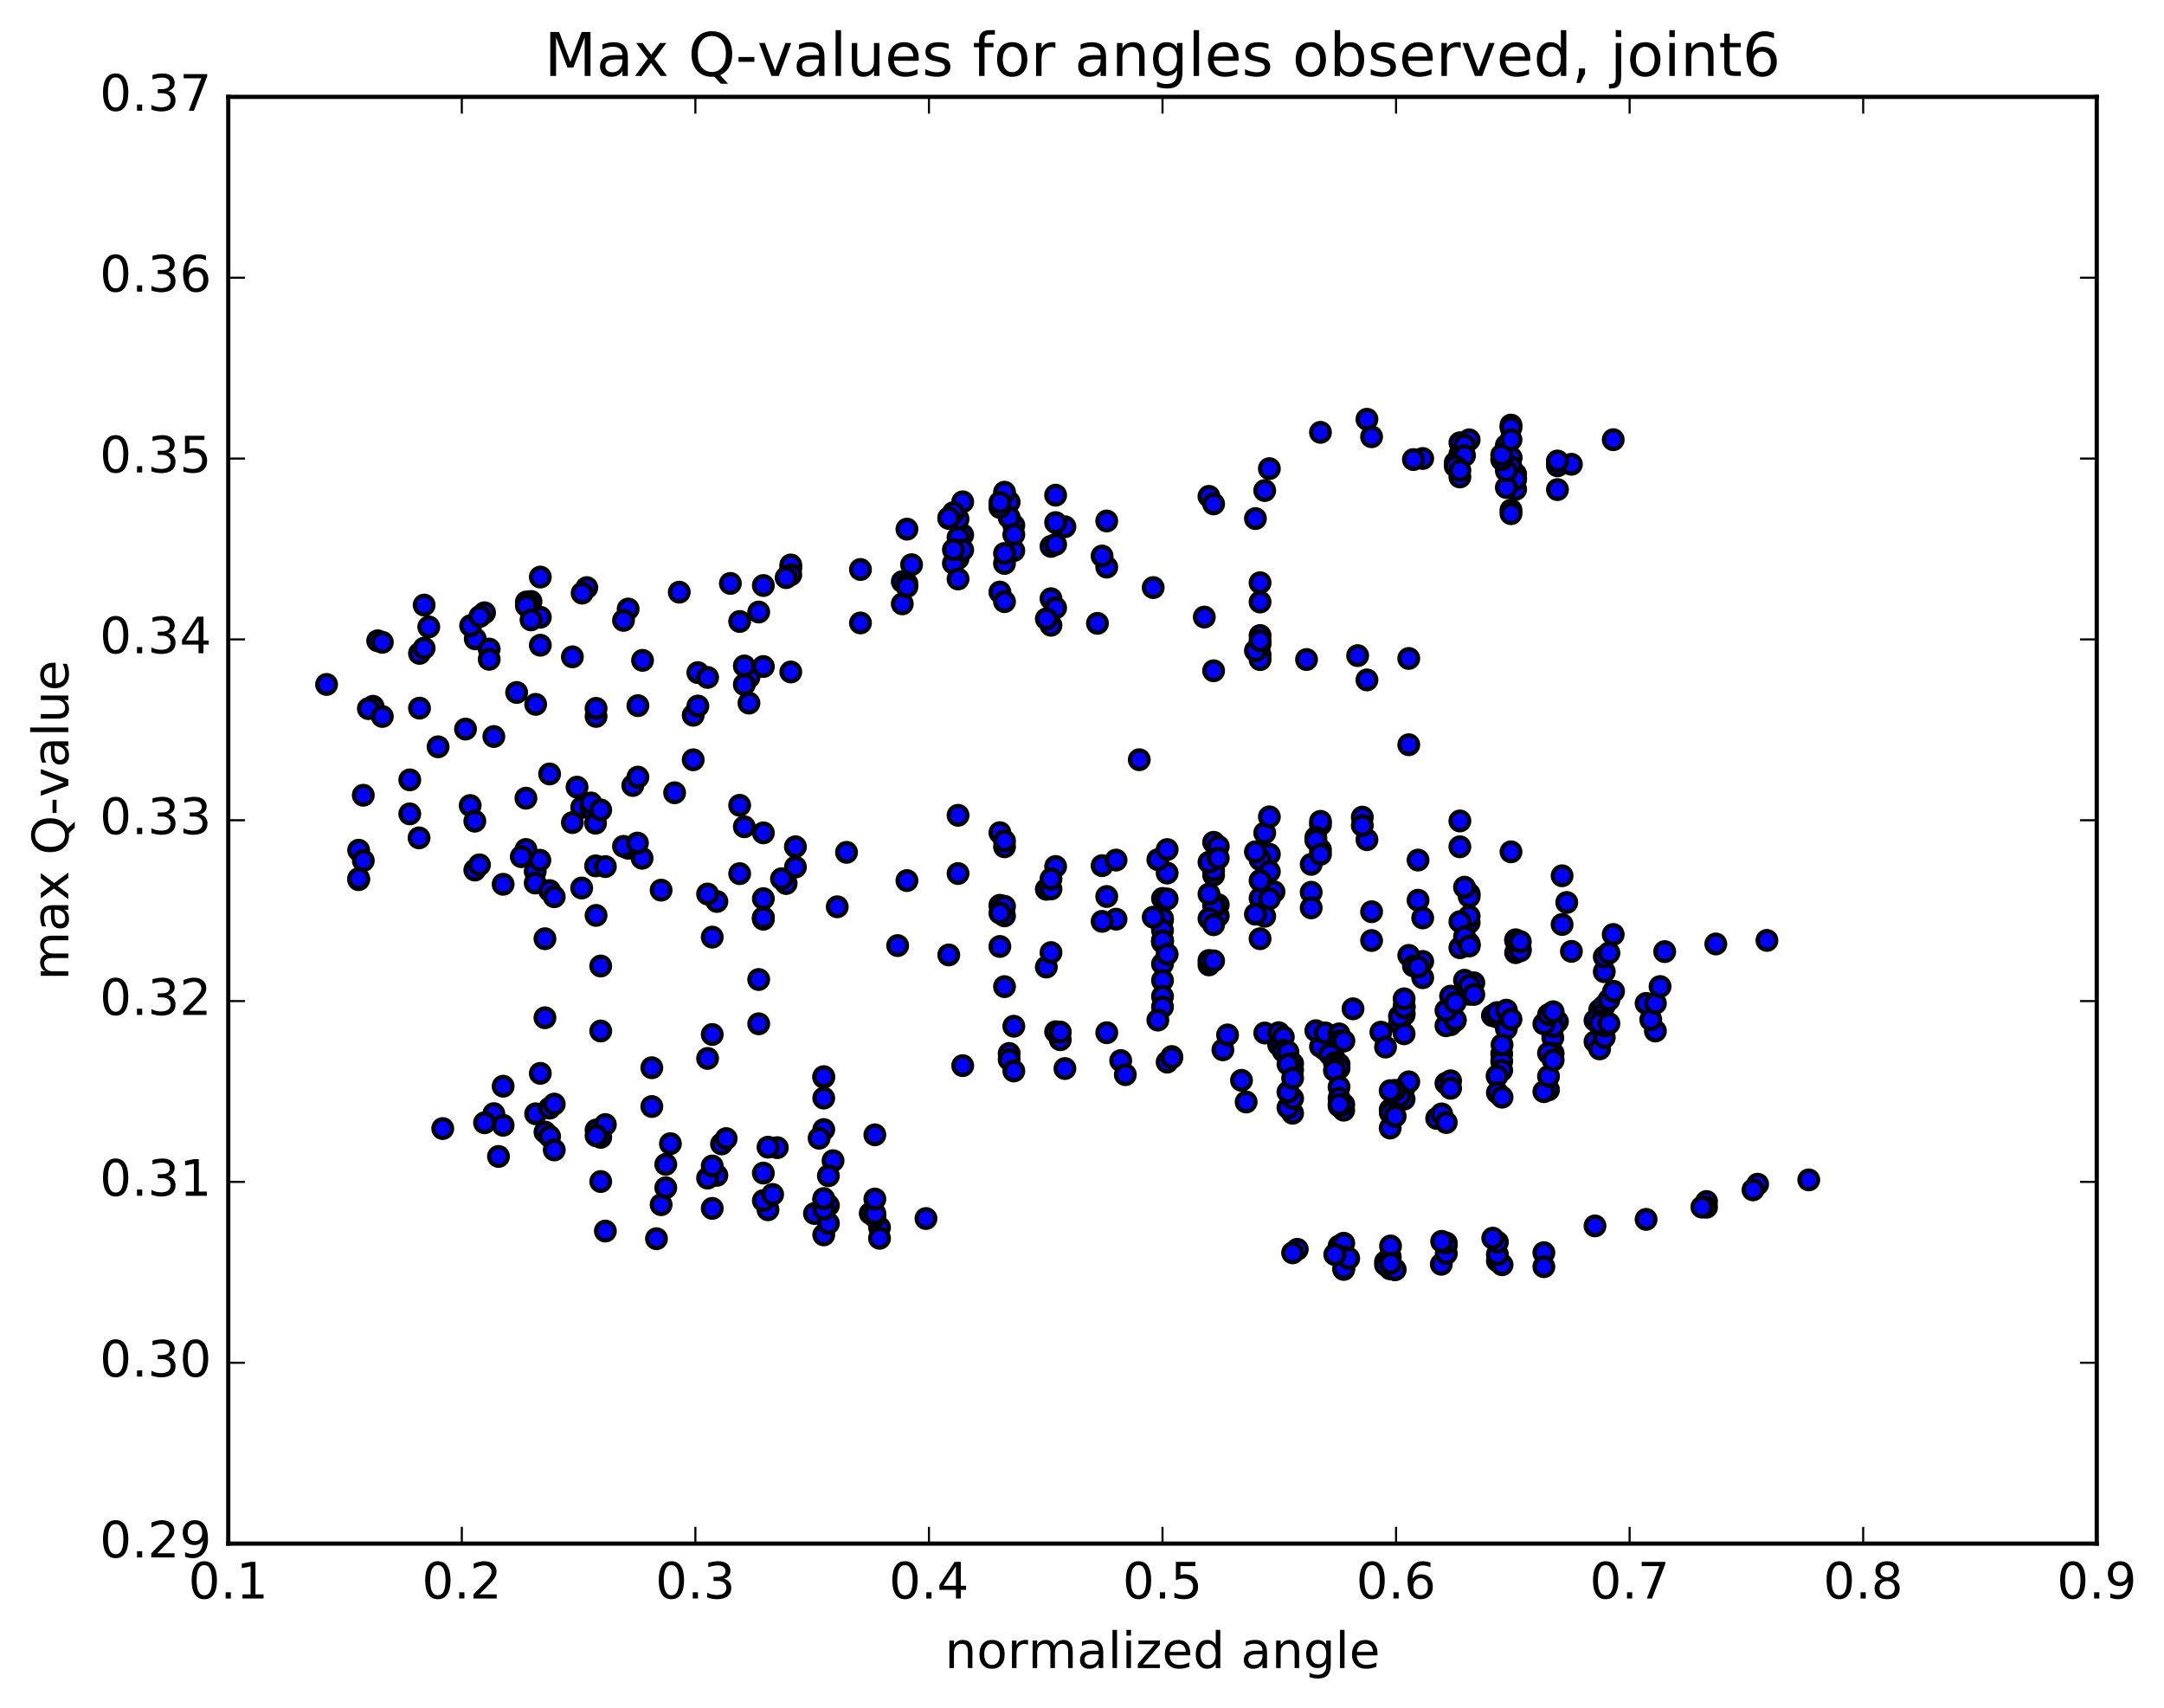 <?xml version="1.0" encoding="utf-8" standalone="no"?>
<!DOCTYPE svg PUBLIC "-//W3C//DTD SVG 1.1//EN"
  "http://www.w3.org/Graphics/SVG/1.1/DTD/svg11.dtd">
<!-- Created with matplotlib (http://matplotlib.org/) -->
<svg height="408pt" version="1.1" viewBox="0 0 517 408" width="517pt" xmlns="http://www.w3.org/2000/svg" xmlns:xlink="http://www.w3.org/1999/xlink">
 <defs>
  <style type="text/css">
*{stroke-linecap:butt;stroke-linejoin:round;stroke-miterlimit:100000;}
  </style>
 </defs>
 <g id="figure_1">
  <g id="patch_1">
   <path d="M 0 408.169 
L 517.674 408.169 
L 517.674 0 
L 0 0 
z
" style="fill:#ffffff;"/>
  </g>
  <g id="axes_1">
   <g id="patch_2">
    <path d="M 54.532 368.742 
L 500.933 368.742 
L 500.933 23.142 
L 54.532 23.142 
z
" style="fill:#ffffff;"/>
   </g>
   <g id="PathCollection_1">
    <defs>
     <path d="M 0 2.236 
C 0.593 2.236 1.162 2 1.581 1.581 
C 2 1.162 2.236 0.593 2.236 0 
C 2.236 -0.593 2 -1.162 1.581 -1.581 
C 1.162 -2 0.593 -2.236 0 -2.236 
C -0.593 -2.236 -1.162 -2 -1.581 -1.581 
C -2 -1.162 -2.236 -0.593 -2.236 0 
C -2.236 0.593 -2 1.162 -1.581 1.581 
C -1.162 2 -0.593 2.236 0 2.236 
z
" id="mc2ce9c324d" style="stroke:#000000;"/>
    </defs>
    <g clip-path="url(#p2d27b873a0)">
     <use style="fill:#0000ff;stroke:#000000;" x="272.183" xlink:href="#mc2ce9c324d" y="181.484"/>
     <use style="fill:#0000ff;stroke:#000000;" x="277.732" xlink:href="#mc2ce9c324d" y="224.726"/>
     <use style="fill:#0000ff;stroke:#000000;" x="276.622" xlink:href="#mc2ce9c324d" y="219.636"/>
     <use style="fill:#0000ff;stroke:#000000;" x="266.632" xlink:href="#mc2ce9c324d" y="219.577"/>
     <use style="fill:#0000ff;stroke:#000000;" x="277.733" xlink:href="#mc2ce9c324d" y="214.623"/>
     <use style="fill:#0000ff;stroke:#000000;" x="278.843" xlink:href="#mc2ce9c324d" y="208.563"/>
     <use style="fill:#0000ff;stroke:#000000;" x="289.944" xlink:href="#mc2ce9c324d" y="201.216"/>
     <use style="fill:#0000ff;stroke:#000000;" x="289.944" xlink:href="#mc2ce9c324d" y="209.04"/>
     <use style="fill:#0000ff;stroke:#000000;" x="291.054" xlink:href="#mc2ce9c324d" y="218.781"/>
     <use style="fill:#0000ff;stroke:#000000;" x="302.155" xlink:href="#mc2ce9c324d" y="218.886"/>
     <use style="fill:#0000ff;stroke:#000000;" x="301.045" xlink:href="#mc2ce9c324d" y="214.579"/>
     <use style="fill:#0000ff;stroke:#000000;" x="291.054" xlink:href="#mc2ce9c324d" y="216.12"/>
     <use style="fill:#0000ff;stroke:#000000;" x="303.265" xlink:href="#mc2ce9c324d" y="204.059"/>
     <use style="fill:#0000ff;stroke:#000000;" x="315.476" xlink:href="#mc2ce9c324d" y="197.017"/>
     <use style="fill:#0000ff;stroke:#000000;" x="325.467" xlink:href="#mc2ce9c324d" y="195.201"/>
     <use style="fill:#0000ff;stroke:#000000;" x="315.476" xlink:href="#mc2ce9c324d" y="202.99"/>
     <use style="fill:#0000ff;stroke:#000000;" x="326.578" xlink:href="#mc2ce9c324d" y="200.588"/>
     <use style="fill:#0000ff;stroke:#000000;" x="325.467" xlink:href="#mc2ce9c324d" y="197.199"/>
     <use style="fill:#0000ff;stroke:#000000;" x="315.476" xlink:href="#mc2ce9c324d" y="196.206"/>
     <use style="fill:#0000ff;stroke:#000000;" x="314.366" xlink:href="#mc2ce9c324d" y="200.06"/>
     <use style="fill:#0000ff;stroke:#000000;" x="304.375" xlink:href="#mc2ce9c324d" y="213.035"/>
     <use style="fill:#0000ff;stroke:#000000;" x="313.256" xlink:href="#mc2ce9c324d" y="213.143"/>
     <use style="fill:#0000ff;stroke:#000000;" x="301.044" xlink:href="#mc2ce9c324d" y="205.357"/>
     <use style="fill:#0000ff;stroke:#000000;" x="289.943" xlink:href="#mc2ce9c324d" y="207.895"/>
     <use style="fill:#0000ff;stroke:#000000;" x="291.053" xlink:href="#mc2ce9c324d" y="202.169"/>
     <use style="fill:#0000ff;stroke:#000000;" x="302.154" xlink:href="#mc2ce9c324d" y="198.962"/>
     <use style="fill:#0000ff;stroke:#000000;" x="303.264" xlink:href="#mc2ce9c324d" y="195.131"/>
     <use style="fill:#0000ff;stroke:#000000;" x="314.365" xlink:href="#mc2ce9c324d" y="200.706"/>
     <use style="fill:#0000ff;stroke:#000000;" x="313.255" xlink:href="#mc2ce9c324d" y="206.483"/>
     <use style="fill:#0000ff;stroke:#000000;" x="303.263" xlink:href="#mc2ce9c324d" y="214.707"/>
     <use style="fill:#0000ff;stroke:#000000;" x="313.255" xlink:href="#mc2ce9c324d" y="216.876"/>
     <use style="fill:#0000ff;stroke:#000000;" x="303.264" xlink:href="#mc2ce9c324d" y="208.217"/>
     <use style="fill:#0000ff;stroke:#000000;" x="315.475" xlink:href="#mc2ce9c324d" y="204.083"/>
     <use style="fill:#0000ff;stroke:#000000;" x="327.685" xlink:href="#mc2ce9c324d" y="217.797"/>
     <use style="fill:#0000ff;stroke:#000000;" x="339.897" xlink:href="#mc2ce9c324d" y="233.562"/>
     <use style="fill:#0000ff;stroke:#000000;" x="352.108" xlink:href="#mc2ce9c324d" y="234.776"/>
     <use style="fill:#0000ff;stroke:#000000;" x="363.209" xlink:href="#mc2ce9c324d" y="226.692"/>
     <use style="fill:#0000ff;stroke:#000000;" x="362.099" xlink:href="#mc2ce9c324d" y="227.573"/>
     <use style="fill:#0000ff;stroke:#000000;" x="350.998" xlink:href="#mc2ce9c324d" y="237.524"/>
     <use style="fill:#0000ff;stroke:#000000;" x="349.888" xlink:href="#mc2ce9c324d" y="234.164"/>
     <use style="fill:#0000ff;stroke:#000000;" x="339.897" xlink:href="#mc2ce9c324d" y="229.679"/>
     <use style="fill:#0000ff;stroke:#000000;" x="350.998" xlink:href="#mc2ce9c324d" y="235.403"/>
     <use style="fill:#0000ff;stroke:#000000;" x="352.108" xlink:href="#mc2ce9c324d" y="237.555"/>
     <use style="fill:#0000ff;stroke:#000000;" x="362.1" xlink:href="#mc2ce9c324d" y="224.495"/>
     <use style="fill:#0000ff;stroke:#000000;" x="350.998" xlink:href="#mc2ce9c324d" y="220.416"/>
     <use style="fill:#0000ff;stroke:#000000;" x="350.998" xlink:href="#mc2ce9c324d" y="225.407"/>
     <use style="fill:#0000ff;stroke:#000000;" x="350.998" xlink:href="#mc2ce9c324d" y="225.802"/>
     <use style="fill:#0000ff;stroke:#000000;" x="350.998" xlink:href="#mc2ce9c324d" y="213.52"/>
     <use style="fill:#0000ff;stroke:#000000;" x="350.998" xlink:href="#mc2ce9c324d" y="214.163"/>
     <use style="fill:#0000ff;stroke:#000000;" x="350.998" xlink:href="#mc2ce9c324d" y="218.875"/>
     <use style="fill:#0000ff;stroke:#000000;" x="349.888" xlink:href="#mc2ce9c324d" y="211.943"/>
     <use style="fill:#0000ff;stroke:#000000;" x="338.787" xlink:href="#mc2ce9c324d" y="215.05"/>
     <use style="fill:#0000ff;stroke:#000000;" x="348.778" xlink:href="#mc2ce9c324d" y="220.165"/>
     <use style="fill:#0000ff;stroke:#000000;" x="339.897" xlink:href="#mc2ce9c324d" y="219.279"/>
     <use style="fill:#0000ff;stroke:#000000;" x="348.778" xlink:href="#mc2ce9c324d" y="226.4"/>
     <use style="fill:#0000ff;stroke:#000000;" x="336.567" xlink:href="#mc2ce9c324d" y="228.226"/>
     <use style="fill:#0000ff;stroke:#000000;" x="327.686" xlink:href="#mc2ce9c324d" y="224.677"/>
     <use style="fill:#0000ff;stroke:#000000;" x="337.677" xlink:href="#mc2ce9c324d" y="230.747"/>
     <use style="fill:#0000ff;stroke:#000000;" x="338.787" xlink:href="#mc2ce9c324d" y="230.975"/>
     <use style="fill:#0000ff;stroke:#000000;" x="349.888" xlink:href="#mc2ce9c324d" y="223.757"/>
     <use style="fill:#0000ff;stroke:#000000;" x="350.998" xlink:href="#mc2ce9c324d" y="225.987"/>
     <use style="fill:#0000ff;stroke:#000000;" x="363.21" xlink:href="#mc2ce9c324d" y="227.132"/>
     <use style="fill:#0000ff;stroke:#000000;" x="375.422" xlink:href="#mc2ce9c324d" y="227.267"/>
     <use style="fill:#0000ff;stroke:#000000;" x="385.413" xlink:href="#mc2ce9c324d" y="223.229"/>
     <use style="fill:#0000ff;stroke:#000000;" x="373.201" xlink:href="#mc2ce9c324d" y="220.845"/>
     <use style="fill:#0000ff;stroke:#000000;" x="362.099" xlink:href="#mc2ce9c324d" y="224.669"/>
     <use style="fill:#0000ff;stroke:#000000;" x="363.21" xlink:href="#mc2ce9c324d" y="224.942"/>
     <use style="fill:#0000ff;stroke:#000000;" x="374.311" xlink:href="#mc2ce9c324d" y="215.587"/>
     <use style="fill:#0000ff;stroke:#000000;" x="373.201" xlink:href="#mc2ce9c324d" y="209.207"/>
     <use style="fill:#0000ff;stroke:#000000;" x="360.989" xlink:href="#mc2ce9c324d" y="203.488"/>
     <use style="fill:#0000ff;stroke:#000000;" x="348.777" xlink:href="#mc2ce9c324d" y="202.286"/>
     <use style="fill:#0000ff;stroke:#000000;" x="338.787" xlink:href="#mc2ce9c324d" y="205.459"/>
     <use style="fill:#0000ff;stroke:#000000;" x="348.778" xlink:href="#mc2ce9c324d" y="196.113"/>
     <use style="fill:#0000ff;stroke:#000000;" x="336.566" xlink:href="#mc2ce9c324d" y="177.905"/>
     <use style="fill:#0000ff;stroke:#000000;" x="326.576" xlink:href="#mc2ce9c324d" y="162.419"/>
     <use style="fill:#0000ff;stroke:#000000;" x="336.566" xlink:href="#mc2ce9c324d" y="157.293"/>
     <use style="fill:#0000ff;stroke:#000000;" x="324.355" xlink:href="#mc2ce9c324d" y="156.615"/>
     <use style="fill:#0000ff;stroke:#000000;" x="312.144" xlink:href="#mc2ce9c324d" y="157.551"/>
     <use style="fill:#0000ff;stroke:#000000;" x="301.043" xlink:href="#mc2ce9c324d" y="156.375"/>
     <use style="fill:#0000ff;stroke:#000000;" x="301.043" xlink:href="#mc2ce9c324d" y="153.848"/>
     <use style="fill:#0000ff;stroke:#000000;" x="301.043" xlink:href="#mc2ce9c324d" y="151.819"/>
     <use style="fill:#0000ff;stroke:#000000;" x="301.043" xlink:href="#mc2ce9c324d" y="157.57"/>
     <use style="fill:#0000ff;stroke:#000000;" x="299.933" xlink:href="#mc2ce9c324d" y="155.442"/>
     <use style="fill:#0000ff;stroke:#000000;" x="287.721" xlink:href="#mc2ce9c324d" y="147.404"/>
     <use style="fill:#0000ff;stroke:#000000;" x="275.51" xlink:href="#mc2ce9c324d" y="140.364"/>
     <use style="fill:#0000ff;stroke:#000000;" x="264.409" xlink:href="#mc2ce9c324d" y="135.477"/>
     <use style="fill:#0000ff;stroke:#000000;" x="263.299" xlink:href="#mc2ce9c324d" y="132.823"/>
     <use style="fill:#0000ff;stroke:#000000;" x="251.088" xlink:href="#mc2ce9c324d" y="130.526"/>
     <use style="fill:#0000ff;stroke:#000000;" x="239.987" xlink:href="#mc2ce9c324d" y="134.601"/>
     <use style="fill:#0000ff;stroke:#000000;" x="228.886" xlink:href="#mc2ce9c324d" y="133.412"/>
     <use style="fill:#0000ff;stroke:#000000;" x="227.776" xlink:href="#mc2ce9c324d" y="134.549"/>
     <use style="fill:#0000ff;stroke:#000000;" x="215.565" xlink:href="#mc2ce9c324d" y="144.25"/>
     <use style="fill:#0000ff;stroke:#000000;" x="205.574" xlink:href="#mc2ce9c324d" y="148.815"/>
     <use style="fill:#0000ff;stroke:#000000;" x="215.565" xlink:href="#mc2ce9c324d" y="138.938"/>
     <use style="fill:#0000ff;stroke:#000000;" x="205.574" xlink:href="#mc2ce9c324d" y="136.043"/>
     <use style="fill:#0000ff;stroke:#000000;" x="216.675" xlink:href="#mc2ce9c324d" y="139.42"/>
     <use style="fill:#0000ff;stroke:#000000;" x="216.675" xlink:href="#mc2ce9c324d" y="140.121"/>
     <use style="fill:#0000ff;stroke:#000000;" x="217.785" xlink:href="#mc2ce9c324d" y="134.893"/>
     <use style="fill:#0000ff;stroke:#000000;" x="229.996" xlink:href="#mc2ce9c324d" y="127.789"/>
     <use style="fill:#0000ff;stroke:#000000;" x="242.208" xlink:href="#mc2ce9c324d" y="125.499"/>
     <use style="fill:#0000ff;stroke:#000000;" x="254.419" xlink:href="#mc2ce9c324d" y="125.825"/>
     <use style="fill:#0000ff;stroke:#000000;" x="264.41" xlink:href="#mc2ce9c324d" y="124.454"/>
     <use style="fill:#0000ff;stroke:#000000;" x="252.199" xlink:href="#mc2ce9c324d" y="124.837"/>
     <use style="fill:#0000ff;stroke:#000000;" x="239.988" xlink:href="#mc2ce9c324d" y="121.17"/>
     <use style="fill:#0000ff;stroke:#000000;" x="229.997" xlink:href="#mc2ce9c324d" y="119.876"/>
     <use style="fill:#0000ff;stroke:#000000;" x="241.098" xlink:href="#mc2ce9c324d" y="119.925"/>
     <use style="fill:#0000ff;stroke:#000000;" x="241.098" xlink:href="#mc2ce9c324d" y="123.625"/>
     <use style="fill:#0000ff;stroke:#000000;" x="242.208" xlink:href="#mc2ce9c324d" y="131.545"/>
     <use style="fill:#0000ff;stroke:#000000;" x="252.199" xlink:href="#mc2ce9c324d" y="130.052"/>
     <use style="fill:#0000ff;stroke:#000000;" x="239.988" xlink:href="#mc2ce9c324d" y="132.207"/>
     <use style="fill:#0000ff;stroke:#000000;" x="228.887" xlink:href="#mc2ce9c324d" y="128.375"/>
     <use style="fill:#0000ff;stroke:#000000;" x="228.887" xlink:href="#mc2ce9c324d" y="123.985"/>
     <use style="fill:#0000ff;stroke:#000000;" x="229.996" xlink:href="#mc2ce9c324d" y="131.366"/>
     <use style="fill:#0000ff;stroke:#000000;" x="242.208" xlink:href="#mc2ce9c324d" y="127.696"/>
     <use style="fill:#0000ff;stroke:#000000;" x="252.199" xlink:href="#mc2ce9c324d" y="118.29"/>
     <use style="fill:#0000ff;stroke:#000000;" x="239.988" xlink:href="#mc2ce9c324d" y="117.585"/>
     <use style="fill:#0000ff;stroke:#000000;" x="238.878" xlink:href="#mc2ce9c324d" y="121.213"/>
     <use style="fill:#0000ff;stroke:#000000;" x="226.667" xlink:href="#mc2ce9c324d" y="123.843"/>
     <use style="fill:#0000ff;stroke:#000000;" x="216.676" xlink:href="#mc2ce9c324d" y="210.358"/>
     <use style="fill:#0000ff;stroke:#000000;" x="228.888" xlink:href="#mc2ce9c324d" y="208.672"/>
     <use style="fill:#0000ff;stroke:#000000;" x="238.879" xlink:href="#mc2ce9c324d" y="120.023"/>
     <use style="fill:#0000ff;stroke:#000000;" x="227.778" xlink:href="#mc2ce9c324d" y="122.447"/>
     <use style="fill:#0000ff;stroke:#000000;" x="226.668" xlink:href="#mc2ce9c324d" y="123.723"/>
     <use style="fill:#0000ff;stroke:#000000;" x="216.677" xlink:href="#mc2ce9c324d" y="126.406"/>
     <use style="fill:#0000ff;stroke:#000000;" x="227.778" xlink:href="#mc2ce9c324d" y="131.329"/>
     <use style="fill:#0000ff;stroke:#000000;" x="228.888" xlink:href="#mc2ce9c324d" y="138.308"/>
     <use style="fill:#0000ff;stroke:#000000;" x="238.878" xlink:href="#mc2ce9c324d" y="141.433"/>
     <use style="fill:#0000ff;stroke:#000000;" x="239.989" xlink:href="#mc2ce9c324d" y="143.722"/>
     <use style="fill:#0000ff;stroke:#000000;" x="249.98" xlink:href="#mc2ce9c324d" y="231.013"/>
     <use style="fill:#0000ff;stroke:#000000;" x="239.989" xlink:href="#mc2ce9c324d" y="235.69"/>
     <use style="fill:#0000ff;stroke:#000000;" x="251.089" xlink:href="#mc2ce9c324d" y="227.551"/>
     <use style="fill:#0000ff;stroke:#000000;" x="251.089" xlink:href="#mc2ce9c324d" y="143.019"/>
     <use style="fill:#0000ff;stroke:#000000;" x="252.199" xlink:href="#mc2ce9c324d" y="145.208"/>
     <use style="fill:#0000ff;stroke:#000000;" x="262.19" xlink:href="#mc2ce9c324d" y="148.907"/>
     <use style="fill:#0000ff;stroke:#000000;" x="251.089" xlink:href="#mc2ce9c324d" y="149.363"/>
     <use style="fill:#0000ff;stroke:#000000;" x="249.979" xlink:href="#mc2ce9c324d" y="147.833"/>
     <use style="fill:#0000ff;stroke:#000000;" x="238.877" xlink:href="#mc2ce9c324d" y="226.097"/>
     <use style="fill:#0000ff;stroke:#000000;" x="239.988" xlink:href="#mc2ce9c324d" y="218.785"/>
     <use style="fill:#0000ff;stroke:#000000;" x="249.978" xlink:href="#mc2ce9c324d" y="212.436"/>
     <use style="fill:#0000ff;stroke:#000000;" x="238.878" xlink:href="#mc2ce9c324d" y="216.264"/>
     <use style="fill:#0000ff;stroke:#000000;" x="239.988" xlink:href="#mc2ce9c324d" y="216.503"/>
     <use style="fill:#0000ff;stroke:#000000;" x="251.089" xlink:href="#mc2ce9c324d" y="212.357"/>
     <use style="fill:#0000ff;stroke:#000000;" x="252.199" xlink:href="#mc2ce9c324d" y="206.992"/>
     <use style="fill:#0000ff;stroke:#000000;" x="263.3" xlink:href="#mc2ce9c324d" y="206.792"/>
     <use style="fill:#0000ff;stroke:#000000;" x="264.41" xlink:href="#mc2ce9c324d" y="214.16"/>
     <use style="fill:#0000ff;stroke:#000000;" x="277.731" xlink:href="#mc2ce9c324d" y="219.792"/>
     <use style="fill:#0000ff;stroke:#000000;" x="288.832" xlink:href="#mc2ce9c324d" y="230.501"/>
     <use style="fill:#0000ff;stroke:#000000;" x="288.832" xlink:href="#mc2ce9c324d" y="229.446"/>
     <use style="fill:#0000ff;stroke:#000000;" x="289.942" xlink:href="#mc2ce9c324d" y="229.53"/>
     <use style="fill:#0000ff;stroke:#000000;" x="301.043" xlink:href="#mc2ce9c324d" y="224.252"/>
     <use style="fill:#0000ff;stroke:#000000;" x="299.933" xlink:href="#mc2ce9c324d" y="218.389"/>
     <use style="fill:#0000ff;stroke:#000000;" x="289.942" xlink:href="#mc2ce9c324d" y="216.368"/>
     <use style="fill:#0000ff;stroke:#000000;" x="299.932" xlink:href="#mc2ce9c324d" y="203.485"/>
     <use style="fill:#0000ff;stroke:#000000;" x="289.941" xlink:href="#mc2ce9c324d" y="160.239"/>
     <use style="fill:#0000ff;stroke:#000000;" x="301.042" xlink:href="#mc2ce9c324d" y="153.05"/>
     <use style="fill:#0000ff;stroke:#000000;" x="301.041" xlink:href="#mc2ce9c324d" y="143.81"/>
     <use style="fill:#0000ff;stroke:#000000;" x="301.041" xlink:href="#mc2ce9c324d" y="139.205"/>
     <use style="fill:#0000ff;stroke:#000000;" x="299.931" xlink:href="#mc2ce9c324d" y="123.881"/>
     <use style="fill:#0000ff;stroke:#000000;" x="288.83" xlink:href="#mc2ce9c324d" y="118.568"/>
     <use style="fill:#0000ff;stroke:#000000;" x="289.941" xlink:href="#mc2ce9c324d" y="120.375"/>
     <use style="fill:#0000ff;stroke:#000000;" x="302.151" xlink:href="#mc2ce9c324d" y="117.188"/>
     <use style="fill:#0000ff;stroke:#000000;" x="303.261" xlink:href="#mc2ce9c324d" y="111.951"/>
     <use style="fill:#0000ff;stroke:#000000;" x="315.472" xlink:href="#mc2ce9c324d" y="103.283"/>
     <use style="fill:#0000ff;stroke:#000000;" x="326.573" xlink:href="#mc2ce9c324d" y="100.155"/>
     <use style="fill:#0000ff;stroke:#000000;" x="327.684" xlink:href="#mc2ce9c324d" y="104.331"/>
     <use style="fill:#0000ff;stroke:#000000;" x="339.895" xlink:href="#mc2ce9c324d" y="109.526"/>
     <use style="fill:#0000ff;stroke:#000000;" x="350.996" xlink:href="#mc2ce9c324d" y="105.067"/>
     <use style="fill:#0000ff;stroke:#000000;" x="360.988" xlink:href="#mc2ce9c324d" y="101.537"/>
     <use style="fill:#0000ff;stroke:#000000;" x="360.988" xlink:href="#mc2ce9c324d" y="102.151"/>
     <use style="fill:#0000ff;stroke:#000000;" x="359.878" xlink:href="#mc2ce9c324d" y="106.402"/>
     <use style="fill:#0000ff;stroke:#000000;" x="348.777" xlink:href="#mc2ce9c324d" y="105.767"/>
     <use style="fill:#0000ff;stroke:#000000;" x="348.777" xlink:href="#mc2ce9c324d" y="108.479"/>
     <use style="fill:#0000ff;stroke:#000000;" x="347.667" xlink:href="#mc2ce9c324d" y="110.515"/>
     <use style="fill:#0000ff;stroke:#000000;" x="337.676" xlink:href="#mc2ce9c324d" y="109.785"/>
     <use style="fill:#0000ff;stroke:#000000;" x="349.888" xlink:href="#mc2ce9c324d" y="106.335"/>
     <use style="fill:#0000ff;stroke:#000000;" x="360.989" xlink:href="#mc2ce9c324d" y="109.333"/>
     <use style="fill:#0000ff;stroke:#000000;" x="360.989" xlink:href="#mc2ce9c324d" y="121.85"/>
     <use style="fill:#0000ff;stroke:#000000;" x="360.989" xlink:href="#mc2ce9c324d" y="122.711"/>
     <use style="fill:#0000ff;stroke:#000000;" x="362.099" xlink:href="#mc2ce9c324d" y="114.249"/>
     <use style="fill:#0000ff;stroke:#000000;" x="372.091" xlink:href="#mc2ce9c324d" y="116.961"/>
     <use style="fill:#0000ff;stroke:#000000;" x="362.099" xlink:href="#mc2ce9c324d" y="116.897"/>
     <use style="fill:#0000ff;stroke:#000000;" x="372.091" xlink:href="#mc2ce9c324d" y="110.256"/>
     <use style="fill:#0000ff;stroke:#000000;" x="360.99" xlink:href="#mc2ce9c324d" y="112.225"/>
     <use style="fill:#0000ff;stroke:#000000;" x="362.1" xlink:href="#mc2ce9c324d" y="113.26"/>
     <use style="fill:#0000ff;stroke:#000000;" x="372.092" xlink:href="#mc2ce9c324d" y="111.283"/>
     <use style="fill:#0000ff;stroke:#000000;" x="359.88" xlink:href="#mc2ce9c324d" y="109.728"/>
     <use style="fill:#0000ff;stroke:#000000;" x="349.889" xlink:href="#mc2ce9c324d" y="108.825"/>
     <use style="fill:#0000ff;stroke:#000000;" x="360.991" xlink:href="#mc2ce9c324d" y="109.336"/>
     <use style="fill:#0000ff;stroke:#000000;" x="360.991" xlink:href="#mc2ce9c324d" y="111.535"/>
     <use style="fill:#0000ff;stroke:#000000;" x="362.101" xlink:href="#mc2ce9c324d" y="114.466"/>
     <use style="fill:#0000ff;stroke:#000000;" x="375.423" xlink:href="#mc2ce9c324d" y="110.909"/>
     <use style="fill:#0000ff;stroke:#000000;" x="385.415" xlink:href="#mc2ce9c324d" y="105.038"/>
     <use style="fill:#0000ff;stroke:#000000;" x="372.092" xlink:href="#mc2ce9c324d" y="110.127"/>
     <use style="fill:#0000ff;stroke:#000000;" x="359.881" xlink:href="#mc2ce9c324d" y="116.458"/>
     <use style="fill:#0000ff;stroke:#000000;" x="359.881" xlink:href="#mc2ce9c324d" y="112.464"/>
     <use style="fill:#0000ff;stroke:#000000;" x="358.771" xlink:href="#mc2ce9c324d" y="109.805"/>
     <use style="fill:#0000ff;stroke:#000000;" x="348.78" xlink:href="#mc2ce9c324d" y="113.941"/>
     <use style="fill:#0000ff;stroke:#000000;" x="358.771" xlink:href="#mc2ce9c324d" y="108.677"/>
     <use style="fill:#0000ff;stroke:#000000;" x="347.67" xlink:href="#mc2ce9c324d" y="111.361"/>
     <use style="fill:#0000ff;stroke:#000000;" x="348.78" xlink:href="#mc2ce9c324d" y="112.38"/>
     <use style="fill:#0000ff;stroke:#000000;" x="360.992" xlink:href="#mc2ce9c324d" y="105.042"/>
     <use style="fill:#0000ff;stroke:#000000;" x="277.732" xlink:href="#mc2ce9c324d" y="224.726"/>
     <use style="fill:#0000ff;stroke:#000000;" x="277.732" xlink:href="#mc2ce9c324d" y="219.399"/>
     <use style="fill:#0000ff;stroke:#000000;" x="278.843" xlink:href="#mc2ce9c324d" y="214.753"/>
     <use style="fill:#0000ff;stroke:#000000;" x="288.834" xlink:href="#mc2ce9c324d" y="205.965"/>
     <use style="fill:#0000ff;stroke:#000000;" x="276.622" xlink:href="#mc2ce9c324d" y="205.356"/>
     <use style="fill:#0000ff;stroke:#000000;" x="266.631" xlink:href="#mc2ce9c324d" y="205.461"/>
     <use style="fill:#0000ff;stroke:#000000;" x="278.843" xlink:href="#mc2ce9c324d" y="202.944"/>
     <use style="fill:#0000ff;stroke:#000000;" x="291.054" xlink:href="#mc2ce9c324d" y="205.004"/>
     <use style="fill:#0000ff;stroke:#000000;" x="301.045" xlink:href="#mc2ce9c324d" y="210.358"/>
     <use style="fill:#0000ff;stroke:#000000;" x="288.834" xlink:href="#mc2ce9c324d" y="219.457"/>
     <use style="fill:#0000ff;stroke:#000000;" x="277.732" xlink:href="#mc2ce9c324d" y="222.248"/>
     <use style="fill:#0000ff;stroke:#000000;" x="277.733" xlink:href="#mc2ce9c324d" y="225.109"/>
     <use style="fill:#0000ff;stroke:#000000;" x="277.733" xlink:href="#mc2ce9c324d" y="230.278"/>
     <use style="fill:#0000ff;stroke:#000000;" x="277.733" xlink:href="#mc2ce9c324d" y="234.21"/>
     <use style="fill:#0000ff;stroke:#000000;" x="277.733" xlink:href="#mc2ce9c324d" y="238.017"/>
     <use style="fill:#0000ff;stroke:#000000;" x="277.734" xlink:href="#mc2ce9c324d" y="240.542"/>
     <use style="fill:#0000ff;stroke:#000000;" x="276.624" xlink:href="#mc2ce9c324d" y="243.688"/>
     <use style="fill:#0000ff;stroke:#000000;" x="264.413" xlink:href="#mc2ce9c324d" y="246.703"/>
     <use style="fill:#0000ff;stroke:#000000;" x="253.311" xlink:href="#mc2ce9c324d" y="248.383"/>
     <use style="fill:#0000ff;stroke:#000000;" x="252.201" xlink:href="#mc2ce9c324d" y="246.47"/>
     <use style="fill:#0000ff;stroke:#000000;" x="242.21" xlink:href="#mc2ce9c324d" y="245.15"/>
     <use style="fill:#0000ff;stroke:#000000;" x="253.311" xlink:href="#mc2ce9c324d" y="246.543"/>
     <use style="fill:#0000ff;stroke:#000000;" x="241.1" xlink:href="#mc2ce9c324d" y="251.656"/>
     <use style="fill:#0000ff;stroke:#000000;" x="229.998" xlink:href="#mc2ce9c324d" y="254.566"/>
     <use style="fill:#0000ff;stroke:#000000;" x="241.099" xlink:href="#mc2ce9c324d" y="253.102"/>
     <use style="fill:#0000ff;stroke:#000000;" x="242.209" xlink:href="#mc2ce9c324d" y="255.842"/>
     <use style="fill:#0000ff;stroke:#000000;" x="254.42" xlink:href="#mc2ce9c324d" y="255.261"/>
     <use style="fill:#0000ff;stroke:#000000;" x="267.742" xlink:href="#mc2ce9c324d" y="253.351"/>
     <use style="fill:#0000ff;stroke:#000000;" x="279.952" xlink:href="#mc2ce9c324d" y="252.394"/>
     <use style="fill:#0000ff;stroke:#000000;" x="278.842" xlink:href="#mc2ce9c324d" y="253.729"/>
     <use style="fill:#0000ff;stroke:#000000;" x="268.851" xlink:href="#mc2ce9c324d" y="256.722"/>
     <use style="fill:#0000ff;stroke:#000000;" x="279.952" xlink:href="#mc2ce9c324d" y="252.68"/>
     <use style="fill:#0000ff;stroke:#000000;" x="292.163" xlink:href="#mc2ce9c324d" y="250.79"/>
     <use style="fill:#0000ff;stroke:#000000;" x="305.485" xlink:href="#mc2ce9c324d" y="249.58"/>
     <use style="fill:#0000ff;stroke:#000000;" x="316.586" xlink:href="#mc2ce9c324d" y="250.755"/>
     <use style="fill:#0000ff;stroke:#000000;" x="315.476" xlink:href="#mc2ce9c324d" y="249.996"/>
     <use style="fill:#0000ff;stroke:#000000;" x="305.485" xlink:href="#mc2ce9c324d" y="248.202"/>
     <use style="fill:#0000ff;stroke:#000000;" x="314.366" xlink:href="#mc2ce9c324d" y="246.218"/>
     <use style="fill:#0000ff;stroke:#000000;" x="302.154" xlink:href="#mc2ce9c324d" y="246.77"/>
     <use style="fill:#0000ff;stroke:#000000;" x="293.274" xlink:href="#mc2ce9c324d" y="247.229"/>
     <use style="fill:#0000ff;stroke:#000000;" x="305.485" xlink:href="#mc2ce9c324d" y="246.691"/>
     <use style="fill:#0000ff;stroke:#000000;" x="316.586" xlink:href="#mc2ce9c324d" y="246.744"/>
     <use style="fill:#0000ff;stroke:#000000;" x="306.595" xlink:href="#mc2ce9c324d" y="247.708"/>
     <use style="fill:#0000ff;stroke:#000000;" x="319.916" xlink:href="#mc2ce9c324d" y="246.98"/>
     <use style="fill:#0000ff;stroke:#000000;" x="329.907" xlink:href="#mc2ce9c324d" y="246.567"/>
     <use style="fill:#0000ff;stroke:#000000;" x="319.916" xlink:href="#mc2ce9c324d" y="248.618"/>
     <use style="fill:#0000ff;stroke:#000000;" x="321.026" xlink:href="#mc2ce9c324d" y="248.673"/>
     <use style="fill:#0000ff;stroke:#000000;" x="331.017" xlink:href="#mc2ce9c324d" y="250.132"/>
     <use style="fill:#0000ff;stroke:#000000;" x="318.806" xlink:href="#mc2ce9c324d" y="252.945"/>
     <use style="fill:#0000ff;stroke:#000000;" x="317.695" xlink:href="#mc2ce9c324d" y="251.853"/>
     <use style="fill:#0000ff;stroke:#000000;" x="306.594" xlink:href="#mc2ce9c324d" y="251.111"/>
     <use style="fill:#0000ff;stroke:#000000;" x="306.594" xlink:href="#mc2ce9c324d" y="250.932"/>
     <use style="fill:#0000ff;stroke:#000000;" x="306.594" xlink:href="#mc2ce9c324d" y="250.917"/>
     <use style="fill:#0000ff;stroke:#000000;" x="307.704" xlink:href="#mc2ce9c324d" y="251.276"/>
     <use style="fill:#0000ff;stroke:#000000;" x="321.026" xlink:href="#mc2ce9c324d" y="248.658"/>
     <use style="fill:#0000ff;stroke:#000000;" x="334.347" xlink:href="#mc2ce9c324d" y="244.505"/>
     <use style="fill:#0000ff;stroke:#000000;" x="346.559" xlink:href="#mc2ce9c324d" y="244.807"/>
     <use style="fill:#0000ff;stroke:#000000;" x="357.66" xlink:href="#mc2ce9c324d" y="242.837"/>
     <use style="fill:#0000ff;stroke:#000000;" x="356.55" xlink:href="#mc2ce9c324d" y="242.618"/>
     <use style="fill:#0000ff;stroke:#000000;" x="345.449" xlink:href="#mc2ce9c324d" y="245.036"/>
     <use style="fill:#0000ff;stroke:#000000;" x="335.458" xlink:href="#mc2ce9c324d" y="246.956"/>
     <use style="fill:#0000ff;stroke:#000000;" x="347.669" xlink:href="#mc2ce9c324d" y="243.828"/>
     <use style="fill:#0000ff;stroke:#000000;" x="358.771" xlink:href="#mc2ce9c324d" y="243.094"/>
     <use style="fill:#0000ff;stroke:#000000;" x="357.661" xlink:href="#mc2ce9c324d" y="242.938"/>
     <use style="fill:#0000ff;stroke:#000000;" x="347.671" xlink:href="#mc2ce9c324d" y="243.61"/>
     <use style="fill:#0000ff;stroke:#000000;" x="357.662" xlink:href="#mc2ce9c324d" y="241.893"/>
     <use style="fill:#0000ff;stroke:#000000;" x="345.451" xlink:href="#mc2ce9c324d" y="241.387"/>
     <use style="fill:#0000ff;stroke:#000000;" x="335.459" xlink:href="#mc2ce9c324d" y="240.536"/>
     <use style="fill:#0000ff;stroke:#000000;" x="335.459" xlink:href="#mc2ce9c324d" y="240.38"/>
     <use style="fill:#0000ff;stroke:#000000;" x="335.459" xlink:href="#mc2ce9c324d" y="241.989"/>
     <use style="fill:#0000ff;stroke:#000000;" x="335.459" xlink:href="#mc2ce9c324d" y="242.438"/>
     <use style="fill:#0000ff;stroke:#000000;" x="334.349" xlink:href="#mc2ce9c324d" y="242.769"/>
     <use style="fill:#0000ff;stroke:#000000;" x="323.248" xlink:href="#mc2ce9c324d" y="240.984"/>
     <use style="fill:#0000ff;stroke:#000000;" x="335.459" xlink:href="#mc2ce9c324d" y="240.711"/>
     <use style="fill:#0000ff;stroke:#000000;" x="347.67" xlink:href="#mc2ce9c324d" y="238.685"/>
     <use style="fill:#0000ff;stroke:#000000;" x="346.56" xlink:href="#mc2ce9c324d" y="237.974"/>
     <use style="fill:#0000ff;stroke:#000000;" x="335.459" xlink:href="#mc2ce9c324d" y="238.602"/>
     <use style="fill:#0000ff;stroke:#000000;" x="347.67" xlink:href="#mc2ce9c324d" y="239.505"/>
     <use style="fill:#0000ff;stroke:#000000;" x="359.881" xlink:href="#mc2ce9c324d" y="241.313"/>
     <use style="fill:#0000ff;stroke:#000000;" x="359.882" xlink:href="#mc2ce9c324d" y="245.731"/>
     <use style="fill:#0000ff;stroke:#000000;" x="360.992" xlink:href="#mc2ce9c324d" y="243.483"/>
     <use style="fill:#0000ff;stroke:#000000;" x="372.094" xlink:href="#mc2ce9c324d" y="244.013"/>
     <use style="fill:#0000ff;stroke:#000000;" x="370.984" xlink:href="#mc2ce9c324d" y="247.896"/>
     <use style="fill:#0000ff;stroke:#000000;" x="358.773" xlink:href="#mc2ce9c324d" y="251.73"/>
     <use style="fill:#0000ff;stroke:#000000;" x="358.773" xlink:href="#mc2ce9c324d" y="253.521"/>
     <use style="fill:#0000ff;stroke:#000000;" x="358.773" xlink:href="#mc2ce9c324d" y="255.686"/>
     <use style="fill:#0000ff;stroke:#000000;" x="357.662" xlink:href="#mc2ce9c324d" y="257.016"/>
     <use style="fill:#0000ff;stroke:#000000;" x="345.451" xlink:href="#mc2ce9c324d" y="258.788"/>
     <use style="fill:#0000ff;stroke:#000000;" x="335.46" xlink:href="#mc2ce9c324d" y="259.91"/>
     <use style="fill:#0000ff;stroke:#000000;" x="346.561" xlink:href="#mc2ce9c324d" y="258.178"/>
     <use style="fill:#0000ff;stroke:#000000;" x="336.57" xlink:href="#mc2ce9c324d" y="258.432"/>
     <use style="fill:#0000ff;stroke:#000000;" x="346.561" xlink:href="#mc2ce9c324d" y="259.974"/>
     <use style="fill:#0000ff;stroke:#000000;" x="335.46" xlink:href="#mc2ce9c324d" y="262.564"/>
     <use style="fill:#0000ff;stroke:#000000;" x="334.35" xlink:href="#mc2ce9c324d" y="261.824"/>
     <use style="fill:#0000ff;stroke:#000000;" x="321.028" xlink:href="#mc2ce9c324d" y="265.209"/>
     <use style="fill:#0000ff;stroke:#000000;" x="308.816" xlink:href="#mc2ce9c324d" y="265.938"/>
     <use style="fill:#0000ff;stroke:#000000;" x="307.706" xlink:href="#mc2ce9c324d" y="264.607"/>
     <use style="fill:#0000ff;stroke:#000000;" x="297.715" xlink:href="#mc2ce9c324d" y="263.249"/>
     <use style="fill:#0000ff;stroke:#000000;" x="308.817" xlink:href="#mc2ce9c324d" y="262.372"/>
     <use style="fill:#0000ff;stroke:#000000;" x="307.707" xlink:href="#mc2ce9c324d" y="260.873"/>
     <use style="fill:#0000ff;stroke:#000000;" x="296.605" xlink:href="#mc2ce9c324d" y="258.078"/>
     <use style="fill:#0000ff;stroke:#000000;" x="308.816" xlink:href="#mc2ce9c324d" y="254.059"/>
     <use style="fill:#0000ff;stroke:#000000;" x="318.808" xlink:href="#mc2ce9c324d" y="253.905"/>
     <use style="fill:#0000ff;stroke:#000000;" x="308.817" xlink:href="#mc2ce9c324d" y="255.585"/>
     <use style="fill:#0000ff;stroke:#000000;" x="319.918" xlink:href="#mc2ce9c324d" y="254.244"/>
     <use style="fill:#0000ff;stroke:#000000;" x="319.918" xlink:href="#mc2ce9c324d" y="255.176"/>
     <use style="fill:#0000ff;stroke:#000000;" x="318.807" xlink:href="#mc2ce9c324d" y="255.718"/>
     <use style="fill:#0000ff;stroke:#000000;" x="307.706" xlink:href="#mc2ce9c324d" y="254.225"/>
     <use style="fill:#0000ff;stroke:#000000;" x="308.817" xlink:href="#mc2ce9c324d" y="257.551"/>
     <use style="fill:#0000ff;stroke:#000000;" x="319.918" xlink:href="#mc2ce9c324d" y="259.654"/>
     <use style="fill:#0000ff;stroke:#000000;" x="319.918" xlink:href="#mc2ce9c324d" y="262.341"/>
     <use style="fill:#0000ff;stroke:#000000;" x="319.918" xlink:href="#mc2ce9c324d" y="264.207"/>
     <use style="fill:#0000ff;stroke:#000000;" x="321.027" xlink:href="#mc2ce9c324d" y="263.826"/>
     <use style="fill:#0000ff;stroke:#000000;" x="333.238" xlink:href="#mc2ce9c324d" y="260.476"/>
     <use style="fill:#0000ff;stroke:#000000;" x="332.128" xlink:href="#mc2ce9c324d" y="260.541"/>
     <use style="fill:#0000ff;stroke:#000000;" x="319.917" xlink:href="#mc2ce9c324d" y="297.656"/>
     <use style="fill:#0000ff;stroke:#000000;" x="309.926" xlink:href="#mc2ce9c324d" y="298.441"/>
     <use style="fill:#0000ff;stroke:#000000;" x="321.027" xlink:href="#mc2ce9c324d" y="296.989"/>
     <use style="fill:#0000ff;stroke:#000000;" x="319.918" xlink:href="#mc2ce9c324d" y="263.824"/>
     <use style="fill:#0000ff;stroke:#000000;" x="308.817" xlink:href="#mc2ce9c324d" y="299.285"/>
     <use style="fill:#0000ff;stroke:#000000;" x="321.028" xlink:href="#mc2ce9c324d" y="300.251"/>
     <use style="fill:#0000ff;stroke:#000000;" x="332.129" xlink:href="#mc2ce9c324d" y="300.613"/>
     <use style="fill:#0000ff;stroke:#000000;" x="332.129" xlink:href="#mc2ce9c324d" y="300.156"/>
     <use style="fill:#0000ff;stroke:#000000;" x="332.129" xlink:href="#mc2ce9c324d" y="265.093"/>
     <use style="fill:#0000ff;stroke:#000000;" x="332.13" xlink:href="#mc2ce9c324d" y="303.105"/>
     <use style="fill:#0000ff;stroke:#000000;" x="331.019" xlink:href="#mc2ce9c324d" y="301.426"/>
     <use style="fill:#0000ff;stroke:#000000;" x="321.028" xlink:href="#mc2ce9c324d" y="303.246"/>
     <use style="fill:#0000ff;stroke:#000000;" x="331.019" xlink:href="#mc2ce9c324d" y="302.157"/>
     <use style="fill:#0000ff;stroke:#000000;" x="321.028" xlink:href="#mc2ce9c324d" y="303.028"/>
     <use style="fill:#0000ff;stroke:#000000;" x="332.129" xlink:href="#mc2ce9c324d" y="269.476"/>
     <use style="fill:#0000ff;stroke:#000000;" x="333.239" xlink:href="#mc2ce9c324d" y="303.306"/>
     <use style="fill:#0000ff;stroke:#000000;" x="344.34" xlink:href="#mc2ce9c324d" y="302.017"/>
     <use style="fill:#0000ff;stroke:#000000;" x="343.23" xlink:href="#mc2ce9c324d" y="267.172"/>
     <use style="fill:#0000ff;stroke:#000000;" x="332.156" xlink:href="#mc2ce9c324d" y="265.662"/>
     <use style="fill:#0000ff;stroke:#000000;" x="332.21" xlink:href="#mc2ce9c324d" y="265.907"/>
     <use style="fill:#0000ff;stroke:#000000;" x="333.32" xlink:href="#mc2ce9c324d" y="266.654"/>
     <use style="fill:#0000ff;stroke:#000000;" x="344.421" xlink:href="#mc2ce9c324d" y="266.097"/>
     <use style="fill:#0000ff;stroke:#000000;" x="345.53" xlink:href="#mc2ce9c324d" y="268.156"/>
     <use style="fill:#0000ff;stroke:#000000;" x="357.742" xlink:href="#mc2ce9c324d" y="301.205"/>
     <use style="fill:#0000ff;stroke:#000000;" x="369.953" xlink:href="#mc2ce9c324d" y="260.36"/>
     <use style="fill:#0000ff;stroke:#000000;" x="368.843" xlink:href="#mc2ce9c324d" y="260.778"/>
     <use style="fill:#0000ff;stroke:#000000;" x="357.741" xlink:href="#mc2ce9c324d" y="261.036"/>
     <use style="fill:#0000ff;stroke:#000000;" x="358.851" xlink:href="#mc2ce9c324d" y="262.098"/>
     <use style="fill:#0000ff;stroke:#000000;" x="369.953" xlink:href="#mc2ce9c324d" y="257.124"/>
     <use style="fill:#0000ff;stroke:#000000;" x="371.064" xlink:href="#mc2ce9c324d" y="251.611"/>
     <use style="fill:#0000ff;stroke:#000000;" x="381.055" xlink:href="#mc2ce9c324d" y="248.838"/>
     <use style="fill:#0000ff;stroke:#000000;" x="371.064" xlink:href="#mc2ce9c324d" y="245.249"/>
     <use style="fill:#0000ff;stroke:#000000;" x="383.276" xlink:href="#mc2ce9c324d" y="240.263"/>
     <use style="fill:#0000ff;stroke:#000000;" x="393.269" xlink:href="#mc2ce9c324d" y="239.699"/>
     <use style="fill:#0000ff;stroke:#000000;" x="382.166" xlink:href="#mc2ce9c324d" y="241.279"/>
     <use style="fill:#0000ff;stroke:#000000;" x="382.166" xlink:href="#mc2ce9c324d" y="242.636"/>
     <use style="fill:#0000ff;stroke:#000000;" x="381.056" xlink:href="#mc2ce9c324d" y="243.773"/>
     <use style="fill:#0000ff;stroke:#000000;" x="368.844" xlink:href="#mc2ce9c324d" y="244.597"/>
     <use style="fill:#0000ff;stroke:#000000;" x="358.853" xlink:href="#mc2ce9c324d" y="249.607"/>
     <use style="fill:#0000ff;stroke:#000000;" x="369.955" xlink:href="#mc2ce9c324d" y="251.575"/>
     <use style="fill:#0000ff;stroke:#000000;" x="371.065" xlink:href="#mc2ce9c324d" y="253.246"/>
     <use style="fill:#0000ff;stroke:#000000;" x="382.167" xlink:href="#mc2ce9c324d" y="250.566"/>
     <use style="fill:#0000ff;stroke:#000000;" x="383.277" xlink:href="#mc2ce9c324d" y="247.837"/>
     <use style="fill:#0000ff;stroke:#000000;" x="395.49" xlink:href="#mc2ce9c324d" y="246.293"/>
     <use style="fill:#0000ff;stroke:#000000;" x="394.379" xlink:href="#mc2ce9c324d" y="243.58"/>
     <use style="fill:#0000ff;stroke:#000000;" x="383.277" xlink:href="#mc2ce9c324d" y="243.671"/>
     <use style="fill:#0000ff;stroke:#000000;" x="383.277" xlink:href="#mc2ce9c324d" y="245.09"/>
     <use style="fill:#0000ff;stroke:#000000;" x="382.166" xlink:href="#mc2ce9c324d" y="244.439"/>
     <use style="fill:#0000ff;stroke:#000000;" x="369.954" xlink:href="#mc2ce9c324d" y="242.392"/>
     <use style="fill:#0000ff;stroke:#000000;" x="371.064" xlink:href="#mc2ce9c324d" y="241.694"/>
     <use style="fill:#0000ff;stroke:#000000;" x="384.387" xlink:href="#mc2ce9c324d" y="244.504"/>
     <use style="fill:#0000ff;stroke:#000000;" x="395.489" xlink:href="#mc2ce9c324d" y="239.679"/>
     <use style="fill:#0000ff;stroke:#000000;" x="384.387" xlink:href="#mc2ce9c324d" y="238.849"/>
     <use style="fill:#0000ff;stroke:#000000;" x="385.497" xlink:href="#mc2ce9c324d" y="236.808"/>
     <use style="fill:#0000ff;stroke:#000000;" x="396.6" xlink:href="#mc2ce9c324d" y="235.669"/>
     <use style="fill:#0000ff;stroke:#000000;" x="383.276" xlink:href="#mc2ce9c324d" y="232.126"/>
     <use style="fill:#0000ff;stroke:#000000;" x="383.276" xlink:href="#mc2ce9c324d" y="228.572"/>
     <use style="fill:#0000ff;stroke:#000000;" x="384.387" xlink:href="#mc2ce9c324d" y="227.655"/>
     <use style="fill:#0000ff;stroke:#000000;" x="397.71" xlink:href="#mc2ce9c324d" y="227.327"/>
     <use style="fill:#0000ff;stroke:#000000;" x="409.924" xlink:href="#mc2ce9c324d" y="225.499"/>
     <use style="fill:#0000ff;stroke:#000000;" x="422.137" xlink:href="#mc2ce9c324d" y="224.649"/>
     <use style="fill:#0000ff;stroke:#000000;" x="432.13" xlink:href="#mc2ce9c324d" y="281.857"/>
     <use style="fill:#0000ff;stroke:#000000;" x="419.916" xlink:href="#mc2ce9c324d" y="282.889"/>
     <use style="fill:#0000ff;stroke:#000000;" x="418.806" xlink:href="#mc2ce9c324d" y="284.243"/>
     <use style="fill:#0000ff;stroke:#000000;" x="407.703" xlink:href="#mc2ce9c324d" y="287.021"/>
     <use style="fill:#0000ff;stroke:#000000;" x="407.703" xlink:href="#mc2ce9c324d" y="288.389"/>
     <use style="fill:#0000ff;stroke:#000000;" x="406.593" xlink:href="#mc2ce9c324d" y="288.362"/>
     <use style="fill:#0000ff;stroke:#000000;" x="393.269" xlink:href="#mc2ce9c324d" y="291.292"/>
     <use style="fill:#0000ff;stroke:#000000;" x="381.056" xlink:href="#mc2ce9c324d" y="292.852"/>
     <use style="fill:#0000ff;stroke:#000000;" x="368.844" xlink:href="#mc2ce9c324d" y="299.246"/>
     <use style="fill:#0000ff;stroke:#000000;" x="358.853" xlink:href="#mc2ce9c324d" y="302.126"/>
     <use style="fill:#0000ff;stroke:#000000;" x="368.845" xlink:href="#mc2ce9c324d" y="302.602"/>
     <use style="fill:#0000ff;stroke:#000000;" x="357.743" xlink:href="#mc2ce9c324d" y="299.661"/>
     <use style="fill:#0000ff;stroke:#000000;" x="357.743" xlink:href="#mc2ce9c324d" y="296.725"/>
     <use style="fill:#0000ff;stroke:#000000;" x="356.633" xlink:href="#mc2ce9c324d" y="295.78"/>
     <use style="fill:#0000ff;stroke:#000000;" x="345.532" xlink:href="#mc2ce9c324d" y="297.479"/>
     <use style="fill:#0000ff;stroke:#000000;" x="345.532" xlink:href="#mc2ce9c324d" y="297.32"/>
     <use style="fill:#0000ff;stroke:#000000;" x="345.532" xlink:href="#mc2ce9c324d" y="299.474"/>
     <use style="fill:#0000ff;stroke:#000000;" x="345.533" xlink:href="#mc2ce9c324d" y="296.946"/>
     <use style="fill:#0000ff;stroke:#000000;" x="344.422" xlink:href="#mc2ce9c324d" y="296.542"/>
     <use style="fill:#0000ff;stroke:#000000;" x="332.211" xlink:href="#mc2ce9c324d" y="297.646"/>
     <use style="fill:#0000ff;stroke:#000000;" x="322.22" xlink:href="#mc2ce9c324d" y="300.605"/>
     <use style="fill:#0000ff;stroke:#000000;" x="333.322" xlink:href="#mc2ce9c324d" y="303.284"/>
     <use style="fill:#0000ff;stroke:#000000;" x="332.212" xlink:href="#mc2ce9c324d" y="301.764"/>
     <use style="fill:#0000ff;stroke:#000000;" x="318.89" xlink:href="#mc2ce9c324d" y="299.696"/>
     <use style="fill:#0000ff;stroke:#000000;" x="277.732" xlink:href="#mc2ce9c324d" y="224.726"/>
     <use style="fill:#0000ff;stroke:#000000;" x="278.843" xlink:href="#mc2ce9c324d" y="227.95"/>
     <use style="fill:#0000ff;stroke:#000000;" x="289.944" xlink:href="#mc2ce9c324d" y="220.903"/>
     <use style="fill:#0000ff;stroke:#000000;" x="288.834" xlink:href="#mc2ce9c324d" y="213.572"/>
     <use style="fill:#0000ff;stroke:#000000;" x="275.512" xlink:href="#mc2ce9c324d" y="219.106"/>
     <use style="fill:#0000ff;stroke:#000000;" x="263.301" xlink:href="#mc2ce9c324d" y="220.099"/>
     <use style="fill:#0000ff;stroke:#000000;" x="251.09" xlink:href="#mc2ce9c324d" y="209.955"/>
     <use style="fill:#0000ff;stroke:#000000;" x="239.989" xlink:href="#mc2ce9c324d" y="202.29"/>
     <use style="fill:#0000ff;stroke:#000000;" x="238.879" xlink:href="#mc2ce9c324d" y="198.906"/>
     <use style="fill:#0000ff;stroke:#000000;" x="228.888" xlink:href="#mc2ce9c324d" y="194.764"/>
     <use style="fill:#0000ff;stroke:#000000;" x="239.989" xlink:href="#mc2ce9c324d" y="200.874"/>
     <use style="fill:#0000ff;stroke:#000000;" x="238.879" xlink:href="#mc2ce9c324d" y="218.115"/>
     <use style="fill:#0000ff;stroke:#000000;" x="226.668" xlink:href="#mc2ce9c324d" y="228.12"/>
     <use style="fill:#0000ff;stroke:#000000;" x="214.456" xlink:href="#mc2ce9c324d" y="225.886"/>
     <use style="fill:#0000ff;stroke:#000000;" x="200.025" xlink:href="#mc2ce9c324d" y="216.62"/>
     <use style="fill:#0000ff;stroke:#000000;" x="187.814" xlink:href="#mc2ce9c324d" y="211.063"/>
     <use style="fill:#0000ff;stroke:#000000;" x="186.704" xlink:href="#mc2ce9c324d" y="209.931"/>
     <use style="fill:#0000ff;stroke:#000000;" x="176.713" xlink:href="#mc2ce9c324d" y="208.7"/>
     <use style="fill:#0000ff;stroke:#000000;" x="190.034" xlink:href="#mc2ce9c324d" y="207.133"/>
     <use style="fill:#0000ff;stroke:#000000;" x="202.245" xlink:href="#mc2ce9c324d" y="203.615"/>
     <use style="fill:#0000ff;stroke:#000000;" x="190.034" xlink:href="#mc2ce9c324d" y="202.275"/>
     <use style="fill:#0000ff;stroke:#000000;" x="177.823" xlink:href="#mc2ce9c324d" y="197.505"/>
     <use style="fill:#0000ff;stroke:#000000;" x="176.713" xlink:href="#mc2ce9c324d" y="192.375"/>
     <use style="fill:#0000ff;stroke:#000000;" x="165.611" xlink:href="#mc2ce9c324d" y="181.504"/>
     <use style="fill:#0000ff;stroke:#000000;" x="165.612" xlink:href="#mc2ce9c324d" y="170.861"/>
     <use style="fill:#0000ff;stroke:#000000;" x="166.722" xlink:href="#mc2ce9c324d" y="168.658"/>
     <use style="fill:#0000ff;stroke:#000000;" x="178.933" xlink:href="#mc2ce9c324d" y="161.793"/>
     <use style="fill:#0000ff;stroke:#000000;" x="177.823" xlink:href="#mc2ce9c324d" y="159.085"/>
     <use style="fill:#0000ff;stroke:#000000;" x="166.722" xlink:href="#mc2ce9c324d" y="160.676"/>
     <use style="fill:#0000ff;stroke:#000000;" x="177.823" xlink:href="#mc2ce9c324d" y="163.524"/>
     <use style="fill:#0000ff;stroke:#000000;" x="178.933" xlink:href="#mc2ce9c324d" y="167.958"/>
     <use style="fill:#0000ff;stroke:#000000;" x="188.924" xlink:href="#mc2ce9c324d" y="160.521"/>
     <use style="fill:#0000ff;stroke:#000000;" x="176.713" xlink:href="#mc2ce9c324d" y="148.458"/>
     <use style="fill:#0000ff;stroke:#000000;" x="188.924" xlink:href="#mc2ce9c324d" y="135.783"/>
     <use style="fill:#0000ff;stroke:#000000;" x="188.924" xlink:href="#mc2ce9c324d" y="134.957"/>
     <use style="fill:#0000ff;stroke:#000000;" x="188.924" xlink:href="#mc2ce9c324d" y="137.306"/>
     <use style="fill:#0000ff;stroke:#000000;" x="187.814" xlink:href="#mc2ce9c324d" y="137.987"/>
     <use style="fill:#0000ff;stroke:#000000;" x="174.493" xlink:href="#mc2ce9c324d" y="139.37"/>
     <use style="fill:#0000ff;stroke:#000000;" x="162.282" xlink:href="#mc2ce9c324d" y="141.462"/>
     <use style="fill:#0000ff;stroke:#000000;" x="150.07" xlink:href="#mc2ce9c324d" y="145.484"/>
     <use style="fill:#0000ff;stroke:#000000;" x="148.96" xlink:href="#mc2ce9c324d" y="148.2"/>
     <use style="fill:#0000ff;stroke:#000000;" x="136.749" xlink:href="#mc2ce9c324d" y="156.911"/>
     <use style="fill:#0000ff;stroke:#000000;" x="123.428" xlink:href="#mc2ce9c324d" y="165.423"/>
     <use style="fill:#0000ff;stroke:#000000;" x="111.216" xlink:href="#mc2ce9c324d" y="174.166"/>
     <use style="fill:#0000ff;stroke:#000000;" x="97.895" xlink:href="#mc2ce9c324d" y="186.298"/>
     <use style="fill:#0000ff;stroke:#000000;" x="86.794" xlink:href="#mc2ce9c324d" y="189.974"/>
     <use style="fill:#0000ff;stroke:#000000;" x="97.895" xlink:href="#mc2ce9c324d" y="194.421"/>
     <use style="fill:#0000ff;stroke:#000000;" x="85.684" xlink:href="#mc2ce9c324d" y="203.107"/>
     <use style="fill:#0000ff;stroke:#000000;" x="85.684" xlink:href="#mc2ce9c324d" y="210.137"/>
     <use style="fill:#0000ff;stroke:#000000;" x="85.685" xlink:href="#mc2ce9c324d" y="209.901"/>
     <use style="fill:#0000ff;stroke:#000000;" x="86.795" xlink:href="#mc2ce9c324d" y="205.588"/>
     <use style="fill:#0000ff;stroke:#000000;" x="100.116" xlink:href="#mc2ce9c324d" y="200.157"/>
     <use style="fill:#0000ff;stroke:#000000;" x="112.328" xlink:href="#mc2ce9c324d" y="192.427"/>
     <use style="fill:#0000ff;stroke:#000000;" x="113.437" xlink:href="#mc2ce9c324d" y="196.166"/>
     <use style="fill:#0000ff;stroke:#000000;" x="125.649" xlink:href="#mc2ce9c324d" y="190.679"/>
     <use style="fill:#0000ff;stroke:#000000;" x="137.86" xlink:href="#mc2ce9c324d" y="188.036"/>
     <use style="fill:#0000ff;stroke:#000000;" x="138.97" xlink:href="#mc2ce9c324d" y="192.87"/>
     <use style="fill:#0000ff;stroke:#000000;" x="151.181" xlink:href="#mc2ce9c324d" y="187.643"/>
     <use style="fill:#0000ff;stroke:#000000;" x="161.172" xlink:href="#mc2ce9c324d" y="189.379"/>
     <use style="fill:#0000ff;stroke:#000000;" x="150.071" xlink:href="#mc2ce9c324d" y="202.634"/>
     <use style="fill:#0000ff;stroke:#000000;" x="148.961" xlink:href="#mc2ce9c324d" y="202.181"/>
     <use style="fill:#0000ff;stroke:#000000;" x="136.75" xlink:href="#mc2ce9c324d" y="196.497"/>
     <use style="fill:#0000ff;stroke:#000000;" x="125.648" xlink:href="#mc2ce9c324d" y="202.924"/>
     <use style="fill:#0000ff;stroke:#000000;" x="124.538" xlink:href="#mc2ce9c324d" y="204.646"/>
     <use style="fill:#0000ff;stroke:#000000;" x="113.437" xlink:href="#mc2ce9c324d" y="207.844"/>
     <use style="fill:#0000ff;stroke:#000000;" x="114.547" xlink:href="#mc2ce9c324d" y="206.602"/>
     <use style="fill:#0000ff;stroke:#000000;" x="127.868" xlink:href="#mc2ce9c324d" y="208.164"/>
     <use style="fill:#0000ff;stroke:#000000;" x="138.969" xlink:href="#mc2ce9c324d" y="212.131"/>
     <use style="fill:#0000ff;stroke:#000000;" x="127.868" xlink:href="#mc2ce9c324d" y="210.945"/>
     <use style="fill:#0000ff;stroke:#000000;" x="128.978" xlink:href="#mc2ce9c324d" y="205.497"/>
     <use style="fill:#0000ff;stroke:#000000;" x="142.299" xlink:href="#mc2ce9c324d" y="206.843"/>
     <use style="fill:#0000ff;stroke:#000000;" x="153.401" xlink:href="#mc2ce9c324d" y="205.024"/>
     <use style="fill:#0000ff;stroke:#000000;" x="152.29" xlink:href="#mc2ce9c324d" y="201.393"/>
     <use style="fill:#0000ff;stroke:#000000;" x="141.166" xlink:href="#mc2ce9c324d" y="193.232"/>
     <use style="fill:#0000ff;stroke:#000000;" x="141.166" xlink:href="#mc2ce9c324d" y="191.813"/>
     <use style="fill:#0000ff;stroke:#000000;" x="142.276" xlink:href="#mc2ce9c324d" y="196.644"/>
     <use style="fill:#0000ff;stroke:#000000;" x="152.398" xlink:href="#mc2ce9c324d" y="185.642"/>
     <use style="fill:#0000ff;stroke:#000000;" x="142.407" xlink:href="#mc2ce9c324d" y="171.145"/>
     <use style="fill:#0000ff;stroke:#000000;" x="152.398" xlink:href="#mc2ce9c324d" y="168.572"/>
     <use style="fill:#0000ff;stroke:#000000;" x="142.407" xlink:href="#mc2ce9c324d" y="169.215"/>
     <use style="fill:#0000ff;stroke:#000000;" x="153.508" xlink:href="#mc2ce9c324d" y="157.749"/>
     <use style="fill:#0000ff;stroke:#000000;" x="140.187" xlink:href="#mc2ce9c324d" y="140.37"/>
     <use style="fill:#0000ff;stroke:#000000;" x="129.085" xlink:href="#mc2ce9c324d" y="137.849"/>
     <use style="fill:#0000ff;stroke:#000000;" x="139.076" xlink:href="#mc2ce9c324d" y="141.693"/>
     <use style="fill:#0000ff;stroke:#000000;" x="126.865" xlink:href="#mc2ce9c324d" y="143.685"/>
     <use style="fill:#0000ff;stroke:#000000;" x="125.754" xlink:href="#mc2ce9c324d" y="143.803"/>
     <use style="fill:#0000ff;stroke:#000000;" x="113.543" xlink:href="#mc2ce9c324d" y="152.609"/>
     <use style="fill:#0000ff;stroke:#000000;" x="112.433" xlink:href="#mc2ce9c324d" y="149.457"/>
     <use style="fill:#0000ff;stroke:#000000;" x="101.332" xlink:href="#mc2ce9c324d" y="144.54"/>
     <use style="fill:#0000ff;stroke:#000000;" x="102.442" xlink:href="#mc2ce9c324d" y="149.757"/>
     <use style="fill:#0000ff;stroke:#000000;" x="115.763" xlink:href="#mc2ce9c324d" y="146.376"/>
     <use style="fill:#0000ff;stroke:#000000;" x="125.754" xlink:href="#mc2ce9c324d" y="144.701"/>
     <use style="fill:#0000ff;stroke:#000000;" x="116.873" xlink:href="#mc2ce9c324d" y="155.055"/>
     <use style="fill:#0000ff;stroke:#000000;" x="129.085" xlink:href="#mc2ce9c324d" y="147.455"/>
     <use style="fill:#0000ff;stroke:#000000;" x="129.085" xlink:href="#mc2ce9c324d" y="154.139"/>
     <use style="fill:#0000ff;stroke:#000000;" x="127.975" xlink:href="#mc2ce9c324d" y="168.261"/>
     <use style="fill:#0000ff;stroke:#000000;" x="116.873" xlink:href="#mc2ce9c324d" y="157.503"/>
     <use style="fill:#0000ff;stroke:#000000;" x="126.864" xlink:href="#mc2ce9c324d" y="148.081"/>
     <use style="fill:#0000ff;stroke:#000000;" x="114.653" xlink:href="#mc2ce9c324d" y="147.252"/>
     <use style="fill:#0000ff;stroke:#000000;" x="100.222" xlink:href="#mc2ce9c324d" y="156.087"/>
     <use style="fill:#0000ff;stroke:#000000;" x="89.12" xlink:href="#mc2ce9c324d" y="168.72"/>
     <use style="fill:#0000ff;stroke:#000000;" x="100.221" xlink:href="#mc2ce9c324d" y="169.166"/>
     <use style="fill:#0000ff;stroke:#000000;" x="88.01" xlink:href="#mc2ce9c324d" y="169.275"/>
     <use style="fill:#0000ff;stroke:#000000;" x="78.019" xlink:href="#mc2ce9c324d" y="163.505"/>
     <use style="fill:#0000ff;stroke:#000000;" x="90.23" xlink:href="#mc2ce9c324d" y="153.072"/>
     <use style="fill:#0000ff;stroke:#000000;" x="91.341" xlink:href="#mc2ce9c324d" y="153.435"/>
     <use style="fill:#0000ff;stroke:#000000;" x="101.332" xlink:href="#mc2ce9c324d" y="154.833"/>
     <use style="fill:#0000ff;stroke:#000000;" x="91.341" xlink:href="#mc2ce9c324d" y="171.152"/>
     <use style="fill:#0000ff;stroke:#000000;" x="104.662" xlink:href="#mc2ce9c324d" y="178.398"/>
     <use style="fill:#0000ff;stroke:#000000;" x="117.983" xlink:href="#mc2ce9c324d" y="175.939"/>
     <use style="fill:#0000ff;stroke:#000000;" x="131.305" xlink:href="#mc2ce9c324d" y="184.89"/>
     <use style="fill:#0000ff;stroke:#000000;" x="143.516" xlink:href="#mc2ce9c324d" y="193.469"/>
     <use style="fill:#0000ff;stroke:#000000;" x="131.305" xlink:href="#mc2ce9c324d" y="212.749"/>
     <use style="fill:#0000ff;stroke:#000000;" x="120.203" xlink:href="#mc2ce9c324d" y="211.243"/>
     <use style="fill:#0000ff;stroke:#000000;" x="132.415" xlink:href="#mc2ce9c324d" y="214.218"/>
     <use style="fill:#0000ff;stroke:#000000;" x="144.626" xlink:href="#mc2ce9c324d" y="207.014"/>
     <use style="fill:#0000ff;stroke:#000000;" x="157.947" xlink:href="#mc2ce9c324d" y="212.642"/>
     <use style="fill:#0000ff;stroke:#000000;" x="171.269" xlink:href="#mc2ce9c324d" y="215.345"/>
     <use style="fill:#0000ff;stroke:#000000;" x="182.37" xlink:href="#mc2ce9c324d" y="214.676"/>
     <use style="fill:#0000ff;stroke:#000000;" x="182.37" xlink:href="#mc2ce9c324d" y="219.241"/>
     <use style="fill:#0000ff;stroke:#000000;" x="182.37" xlink:href="#mc2ce9c324d" y="219.588"/>
     <use style="fill:#0000ff;stroke:#000000;" x="182.371" xlink:href="#mc2ce9c324d" y="219.254"/>
     <use style="fill:#0000ff;stroke:#000000;" x="182.371" xlink:href="#mc2ce9c324d" y="198.958"/>
     <use style="fill:#0000ff;stroke:#000000;" x="182.372" xlink:href="#mc2ce9c324d" y="159.222"/>
     <use style="fill:#0000ff;stroke:#000000;" x="182.372" xlink:href="#mc2ce9c324d" y="139.869"/>
     <use style="fill:#0000ff;stroke:#000000;" x="181.261" xlink:href="#mc2ce9c324d" y="146.205"/>
     <use style="fill:#0000ff;stroke:#000000;" x="169.05" xlink:href="#mc2ce9c324d" y="161.831"/>
     <use style="fill:#0000ff;stroke:#000000;" x="169.05" xlink:href="#mc2ce9c324d" y="213.567"/>
     <use style="fill:#0000ff;stroke:#000000;" x="170.159" xlink:href="#mc2ce9c324d" y="223.864"/>
     <use style="fill:#0000ff;stroke:#000000;" x="181.261" xlink:href="#mc2ce9c324d" y="233.991"/>
     <use style="fill:#0000ff;stroke:#000000;" x="170.16" xlink:href="#mc2ce9c324d" y="247.121"/>
     <use style="fill:#0000ff;stroke:#000000;" x="181.261" xlink:href="#mc2ce9c324d" y="244.569"/>
     <use style="fill:#0000ff;stroke:#000000;" x="169.049" xlink:href="#mc2ce9c324d" y="252.844"/>
     <use style="fill:#0000ff;stroke:#000000;" x="155.728" xlink:href="#mc2ce9c324d" y="255.066"/>
     <use style="fill:#0000ff;stroke:#000000;" x="143.516" xlink:href="#mc2ce9c324d" y="246.291"/>
     <use style="fill:#0000ff;stroke:#000000;" x="143.516" xlink:href="#mc2ce9c324d" y="230.764"/>
     <use style="fill:#0000ff;stroke:#000000;" x="142.406" xlink:href="#mc2ce9c324d" y="218.68"/>
     <use style="fill:#0000ff;stroke:#000000;" x="130.195" xlink:href="#mc2ce9c324d" y="224.247"/>
     <use style="fill:#0000ff;stroke:#000000;" x="130.195" xlink:href="#mc2ce9c324d" y="243.122"/>
     <use style="fill:#0000ff;stroke:#000000;" x="129.085" xlink:href="#mc2ce9c324d" y="256.407"/>
     <use style="fill:#0000ff;stroke:#000000;" x="117.983" xlink:href="#mc2ce9c324d" y="266.032"/>
     <use style="fill:#0000ff;stroke:#000000;" x="127.975" xlink:href="#mc2ce9c324d" y="266.068"/>
     <use style="fill:#0000ff;stroke:#000000;" x="115.763" xlink:href="#mc2ce9c324d" y="268.213"/>
     <use style="fill:#0000ff;stroke:#000000;" x="105.772" xlink:href="#mc2ce9c324d" y="269.594"/>
     <use style="fill:#0000ff;stroke:#000000;" x="119.094" xlink:href="#mc2ce9c324d" y="276.26"/>
     <use style="fill:#0000ff;stroke:#000000;" x="130.195" xlink:href="#mc2ce9c324d" y="270.429"/>
     <use style="fill:#0000ff;stroke:#000000;" x="120.204" xlink:href="#mc2ce9c324d" y="268.805"/>
     <use style="fill:#0000ff;stroke:#000000;" x="131.305" xlink:href="#mc2ce9c324d" y="264.717"/>
     <use style="fill:#0000ff;stroke:#000000;" x="120.204" xlink:href="#mc2ce9c324d" y="259.482"/>
     <use style="fill:#0000ff;stroke:#000000;" x="132.415" xlink:href="#mc2ce9c324d" y="263.754"/>
     <use style="fill:#0000ff;stroke:#000000;" x="142.406" xlink:href="#mc2ce9c324d" y="269.946"/>
     <use style="fill:#0000ff;stroke:#000000;" x="131.305" xlink:href="#mc2ce9c324d" y="271.462"/>
     <use style="fill:#0000ff;stroke:#000000;" x="143.517" xlink:href="#mc2ce9c324d" y="271.694"/>
     <use style="fill:#0000ff;stroke:#000000;" x="144.627" xlink:href="#mc2ce9c324d" y="268.638"/>
     <use style="fill:#0000ff;stroke:#000000;" x="155.729" xlink:href="#mc2ce9c324d" y="264.331"/>
     <use style="fill:#0000ff;stroke:#000000;" x="142.407" xlink:href="#mc2ce9c324d" y="271.316"/>
     <use style="fill:#0000ff;stroke:#000000;" x="132.416" xlink:href="#mc2ce9c324d" y="274.709"/>
     <use style="fill:#0000ff;stroke:#000000;" x="143.518" xlink:href="#mc2ce9c324d" y="282.252"/>
     <use style="fill:#0000ff;stroke:#000000;" x="144.628" xlink:href="#mc2ce9c324d" y="294.078"/>
     <use style="fill:#0000ff;stroke:#000000;" x="156.839" xlink:href="#mc2ce9c324d" y="295.909"/>
     <use style="fill:#0000ff;stroke:#000000;" x="157.949" xlink:href="#mc2ce9c324d" y="287.781"/>
     <use style="fill:#0000ff;stroke:#000000;" x="170.16" xlink:href="#mc2ce9c324d" y="288.668"/>
     <use style="fill:#0000ff;stroke:#000000;" x="183.481" xlink:href="#mc2ce9c324d" y="288.994"/>
     <use style="fill:#0000ff;stroke:#000000;" x="196.803" xlink:href="#mc2ce9c324d" y="290.054"/>
     <use style="fill:#0000ff;stroke:#000000;" x="210.124" xlink:href="#mc2ce9c324d" y="293.234"/>
     <use style="fill:#0000ff;stroke:#000000;" x="221.225" xlink:href="#mc2ce9c324d" y="291.087"/>
     <use style="fill:#0000ff;stroke:#000000;" x="209.014" xlink:href="#mc2ce9c324d" y="290.691"/>
     <use style="fill:#0000ff;stroke:#000000;" x="207.904" xlink:href="#mc2ce9c324d" y="289.862"/>
     <use style="fill:#0000ff;stroke:#000000;" x="194.583" xlink:href="#mc2ce9c324d" y="289.896"/>
     <use style="fill:#0000ff;stroke:#000000;" x="182.371" xlink:href="#mc2ce9c324d" y="286.805"/>
     <use style="fill:#0000ff;stroke:#000000;" x="171.27" xlink:href="#mc2ce9c324d" y="280.776"/>
     <use style="fill:#0000ff;stroke:#000000;" x="172.381" xlink:href="#mc2ce9c324d" y="273.27"/>
     <use style="fill:#0000ff;stroke:#000000;" x="185.701" xlink:href="#mc2ce9c324d" y="274.153"/>
     <use style="fill:#0000ff;stroke:#000000;" x="199.023" xlink:href="#mc2ce9c324d" y="277.275"/>
     <use style="fill:#0000ff;stroke:#000000;" x="210.124" xlink:href="#mc2ce9c324d" y="295.806"/>
     <use style="fill:#0000ff;stroke:#000000;" x="196.802" xlink:href="#mc2ce9c324d" y="294.995"/>
     <use style="fill:#0000ff;stroke:#000000;" x="184.591" xlink:href="#mc2ce9c324d" y="285.331"/>
     <use style="fill:#0000ff;stroke:#000000;" x="196.801" xlink:href="#mc2ce9c324d" y="286.635"/>
     <use style="fill:#0000ff;stroke:#000000;" x="197.911" xlink:href="#mc2ce9c324d" y="292.247"/>
     <use style="fill:#0000ff;stroke:#000000;" x="209.012" xlink:href="#mc2ce9c324d" y="289.88"/>
     <use style="fill:#0000ff;stroke:#000000;" x="197.91" xlink:href="#mc2ce9c324d" y="287.938"/>
     <use style="fill:#0000ff;stroke:#000000;" x="209.011" xlink:href="#mc2ce9c324d" y="286.43"/>
     <use style="fill:#0000ff;stroke:#000000;" x="196.8" xlink:href="#mc2ce9c324d" y="288.883"/>
     <use style="fill:#0000ff;stroke:#000000;" x="196.8" xlink:href="#mc2ce9c324d" y="286.32"/>
     <use style="fill:#0000ff;stroke:#000000;" x="197.909" xlink:href="#mc2ce9c324d" y="280.874"/>
     <use style="fill:#0000ff;stroke:#000000;" x="209.01" xlink:href="#mc2ce9c324d" y="271.092"/>
     <use style="fill:#0000ff;stroke:#000000;" x="196.799" xlink:href="#mc2ce9c324d" y="262.313"/>
     <use style="fill:#0000ff;stroke:#000000;" x="196.799" xlink:href="#mc2ce9c324d" y="257.354"/>
     <use style="fill:#0000ff;stroke:#000000;" x="196.8" xlink:href="#mc2ce9c324d" y="257.195"/>
     <use style="fill:#0000ff;stroke:#000000;" x="196.8" xlink:href="#mc2ce9c324d" y="269.833"/>
     <use style="fill:#0000ff;stroke:#000000;" x="195.69" xlink:href="#mc2ce9c324d" y="271.904"/>
     <use style="fill:#0000ff;stroke:#000000;" x="183.479" xlink:href="#mc2ce9c324d" y="274.044"/>
     <use style="fill:#0000ff;stroke:#000000;" x="182.37" xlink:href="#mc2ce9c324d" y="280.235"/>
     <use style="fill:#0000ff;stroke:#000000;" x="169.048" xlink:href="#mc2ce9c324d" y="281.436"/>
     <use style="fill:#0000ff;stroke:#000000;" x="159.058" xlink:href="#mc2ce9c324d" y="283.738"/>
     <use style="fill:#0000ff;stroke:#000000;" x="170.159" xlink:href="#mc2ce9c324d" y="278.538"/>
     <use style="fill:#0000ff;stroke:#000000;" x="159.058" xlink:href="#mc2ce9c324d" y="278.15"/>
     <use style="fill:#0000ff;stroke:#000000;" x="160.169" xlink:href="#mc2ce9c324d" y="273.208"/>
     <use style="fill:#0000ff;stroke:#000000;" x="173.49" xlink:href="#mc2ce9c324d" y="271.993"/>
    </g>
   </g>
   <g id="patch_3">
    <path d="M 500.933 368.742 
L 500.933 23.142 
" style="fill:none;stroke:#000000;stroke-linecap:square;stroke-linejoin:miter;"/>
   </g>
   <g id="patch_4">
    <path d="M 54.532 368.742 
L 54.532 23.142 
" style="fill:none;stroke:#000000;stroke-linecap:square;stroke-linejoin:miter;"/>
   </g>
   <g id="patch_5">
    <path d="M 54.532 23.142 
L 500.933 23.142 
" style="fill:none;stroke:#000000;stroke-linecap:square;stroke-linejoin:miter;"/>
   </g>
   <g id="patch_6">
    <path d="M 54.532 368.742 
L 500.933 368.742 
" style="fill:none;stroke:#000000;stroke-linecap:square;stroke-linejoin:miter;"/>
   </g>
   <g id="matplotlib.axis_1">
    <g id="xtick_1">
     <g id="line2d_1">
      <defs>
       <path d="M 0 0 
L 0 -4 
" id="mfabb3484f9" style="stroke:#000000;stroke-width:0.5;"/>
      </defs>
      <g>
       <use style="stroke:#000000;stroke-width:0.5;" x="54.532" xlink:href="#mfabb3484f9" y="368.742"/>
      </g>
     </g>
     <g id="line2d_2">
      <defs>
       <path d="M 0 0 
L 0 4 
" id="m935a1f77d7" style="stroke:#000000;stroke-width:0.5;"/>
      </defs>
      <g>
       <use style="stroke:#000000;stroke-width:0.5;" x="54.532" xlink:href="#m935a1f77d7" y="23.142"/>
      </g>
     </g>
     <g id="text_1">
      <!-- 0.1 -->
      <defs>
       <path d="M 31.781 66.406 
Q 24.172 66.406 20.328 58.906 
Q 16.5 51.422 16.5 36.375 
Q 16.5 21.391 20.328 13.891 
Q 24.172 6.391 31.781 6.391 
Q 39.453 6.391 43.281 13.891 
Q 47.125 21.391 47.125 36.375 
Q 47.125 51.422 43.281 58.906 
Q 39.453 66.406 31.781 66.406 
M 31.781 74.219 
Q 44.047 74.219 50.516 64.516 
Q 56.984 54.828 56.984 36.375 
Q 56.984 17.969 50.516 8.266 
Q 44.047 -1.422 31.781 -1.422 
Q 19.531 -1.422 13.062 8.266 
Q 6.594 17.969 6.594 36.375 
Q 6.594 54.828 13.062 64.516 
Q 19.531 74.219 31.781 74.219 
" id="BitstreamVeraSans-Roman-30"/>
       <path d="M 10.688 12.406 
L 21 12.406 
L 21 0 
L 10.688 0 
z
" id="BitstreamVeraSans-Roman-2e"/>
       <path d="M 12.406 8.297 
L 28.516 8.297 
L 28.516 63.922 
L 10.984 60.406 
L 10.984 69.391 
L 28.422 72.906 
L 38.281 72.906 
L 38.281 8.297 
L 54.391 8.297 
L 54.391 0 
L 12.406 0 
z
" id="BitstreamVeraSans-Roman-31"/>
      </defs>
      <g transform="translate(44.991 381.86)scale(0.12 -0.12)">
       <use xlink:href="#BitstreamVeraSans-Roman-30"/>
       <use x="63.623" xlink:href="#BitstreamVeraSans-Roman-2e"/>
       <use x="95.41" xlink:href="#BitstreamVeraSans-Roman-31"/>
      </g>
     </g>
    </g>
    <g id="xtick_2">
     <g id="line2d_3">
      <g>
       <use style="stroke:#000000;stroke-width:0.5;" x="110.332" xlink:href="#mfabb3484f9" y="368.742"/>
      </g>
     </g>
     <g id="line2d_4">
      <g>
       <use style="stroke:#000000;stroke-width:0.5;" x="110.332" xlink:href="#m935a1f77d7" y="23.142"/>
      </g>
     </g>
     <g id="text_2">
      <!-- 0.2 -->
      <defs>
       <path d="M 19.188 8.297 
L 53.609 8.297 
L 53.609 0 
L 7.328 0 
L 7.328 8.297 
Q 12.938 14.109 22.625 23.891 
Q 32.328 33.688 34.812 36.531 
Q 39.547 41.844 41.422 45.531 
Q 43.312 49.219 43.312 52.781 
Q 43.312 58.594 39.234 62.25 
Q 35.156 65.922 28.609 65.922 
Q 23.969 65.922 18.812 64.312 
Q 13.672 62.703 7.812 59.422 
L 7.812 69.391 
Q 13.766 71.781 18.938 73 
Q 24.125 74.219 28.422 74.219 
Q 39.75 74.219 46.484 68.547 
Q 53.219 62.891 53.219 53.422 
Q 53.219 48.922 51.531 44.891 
Q 49.859 40.875 45.406 35.406 
Q 44.188 33.984 37.641 27.219 
Q 31.109 20.453 19.188 8.297 
" id="BitstreamVeraSans-Roman-32"/>
      </defs>
      <g transform="translate(100.791 381.86)scale(0.12 -0.12)">
       <use xlink:href="#BitstreamVeraSans-Roman-30"/>
       <use x="63.623" xlink:href="#BitstreamVeraSans-Roman-2e"/>
       <use x="95.41" xlink:href="#BitstreamVeraSans-Roman-32"/>
      </g>
     </g>
    </g>
    <g id="xtick_3">
     <g id="line2d_5">
      <g>
       <use style="stroke:#000000;stroke-width:0.5;" x="166.132" xlink:href="#mfabb3484f9" y="368.742"/>
      </g>
     </g>
     <g id="line2d_6">
      <g>
       <use style="stroke:#000000;stroke-width:0.5;" x="166.132" xlink:href="#m935a1f77d7" y="23.142"/>
      </g>
     </g>
     <g id="text_3">
      <!-- 0.3 -->
      <defs>
       <path d="M 40.578 39.312 
Q 47.656 37.797 51.625 33 
Q 55.609 28.219 55.609 21.188 
Q 55.609 10.406 48.188 4.484 
Q 40.766 -1.422 27.094 -1.422 
Q 22.516 -1.422 17.656 -0.516 
Q 12.797 0.391 7.625 2.203 
L 7.625 11.719 
Q 11.719 9.328 16.594 8.109 
Q 21.484 6.891 26.812 6.891 
Q 36.078 6.891 40.938 10.547 
Q 45.797 14.203 45.797 21.188 
Q 45.797 27.641 41.281 31.266 
Q 36.766 34.906 28.719 34.906 
L 20.219 34.906 
L 20.219 43.016 
L 29.109 43.016 
Q 36.375 43.016 40.234 45.922 
Q 44.094 48.828 44.094 54.297 
Q 44.094 59.906 40.109 62.906 
Q 36.141 65.922 28.719 65.922 
Q 24.656 65.922 20.016 65.031 
Q 15.375 64.156 9.812 62.312 
L 9.812 71.094 
Q 15.438 72.656 20.344 73.438 
Q 25.25 74.219 29.594 74.219 
Q 40.828 74.219 47.359 69.109 
Q 53.906 64.016 53.906 55.328 
Q 53.906 49.266 50.438 45.094 
Q 46.969 40.922 40.578 39.312 
" id="BitstreamVeraSans-Roman-33"/>
      </defs>
      <g transform="translate(156.591 381.86)scale(0.12 -0.12)">
       <use xlink:href="#BitstreamVeraSans-Roman-30"/>
       <use x="63.623" xlink:href="#BitstreamVeraSans-Roman-2e"/>
       <use x="95.41" xlink:href="#BitstreamVeraSans-Roman-33"/>
      </g>
     </g>
    </g>
    <g id="xtick_4">
     <g id="line2d_7">
      <g>
       <use style="stroke:#000000;stroke-width:0.5;" x="221.933" xlink:href="#mfabb3484f9" y="368.742"/>
      </g>
     </g>
     <g id="line2d_8">
      <g>
       <use style="stroke:#000000;stroke-width:0.5;" x="221.933" xlink:href="#m935a1f77d7" y="23.142"/>
      </g>
     </g>
     <g id="text_4">
      <!-- 0.4 -->
      <defs>
       <path d="M 37.797 64.312 
L 12.891 25.391 
L 37.797 25.391 
z
M 35.203 72.906 
L 47.609 72.906 
L 47.609 25.391 
L 58.016 25.391 
L 58.016 17.188 
L 47.609 17.188 
L 47.609 0 
L 37.797 0 
L 37.797 17.188 
L 4.891 17.188 
L 4.891 26.703 
z
" id="BitstreamVeraSans-Roman-34"/>
      </defs>
      <g transform="translate(212.391 381.86)scale(0.12 -0.12)">
       <use xlink:href="#BitstreamVeraSans-Roman-30"/>
       <use x="63.623" xlink:href="#BitstreamVeraSans-Roman-2e"/>
       <use x="95.41" xlink:href="#BitstreamVeraSans-Roman-34"/>
      </g>
     </g>
    </g>
    <g id="xtick_5">
     <g id="line2d_9">
      <g>
       <use style="stroke:#000000;stroke-width:0.5;" x="277.733" xlink:href="#mfabb3484f9" y="368.742"/>
      </g>
     </g>
     <g id="line2d_10">
      <g>
       <use style="stroke:#000000;stroke-width:0.5;" x="277.733" xlink:href="#m935a1f77d7" y="23.142"/>
      </g>
     </g>
     <g id="text_5">
      <!-- 0.5 -->
      <defs>
       <path d="M 10.797 72.906 
L 49.516 72.906 
L 49.516 64.594 
L 19.828 64.594 
L 19.828 46.734 
Q 21.969 47.469 24.109 47.828 
Q 26.266 48.188 28.422 48.188 
Q 40.625 48.188 47.75 41.5 
Q 54.891 34.812 54.891 23.391 
Q 54.891 11.625 47.562 5.094 
Q 40.234 -1.422 26.906 -1.422 
Q 22.312 -1.422 17.547 -0.641 
Q 12.797 0.141 7.719 1.703 
L 7.719 11.625 
Q 12.109 9.234 16.797 8.062 
Q 21.484 6.891 26.703 6.891 
Q 35.156 6.891 40.078 11.328 
Q 45.016 15.766 45.016 23.391 
Q 45.016 31 40.078 35.438 
Q 35.156 39.891 26.703 39.891 
Q 22.75 39.891 18.812 39.016 
Q 14.891 38.141 10.797 36.281 
z
" id="BitstreamVeraSans-Roman-35"/>
      </defs>
      <g transform="translate(268.191 381.86)scale(0.12 -0.12)">
       <use xlink:href="#BitstreamVeraSans-Roman-30"/>
       <use x="63.623" xlink:href="#BitstreamVeraSans-Roman-2e"/>
       <use x="95.41" xlink:href="#BitstreamVeraSans-Roman-35"/>
      </g>
     </g>
    </g>
    <g id="xtick_6">
     <g id="line2d_11">
      <g>
       <use style="stroke:#000000;stroke-width:0.5;" x="333.533" xlink:href="#mfabb3484f9" y="368.742"/>
      </g>
     </g>
     <g id="line2d_12">
      <g>
       <use style="stroke:#000000;stroke-width:0.5;" x="333.533" xlink:href="#m935a1f77d7" y="23.142"/>
      </g>
     </g>
     <g id="text_6">
      <!-- 0.6 -->
      <defs>
       <path d="M 33.016 40.375 
Q 26.375 40.375 22.484 35.828 
Q 18.609 31.297 18.609 23.391 
Q 18.609 15.531 22.484 10.953 
Q 26.375 6.391 33.016 6.391 
Q 39.656 6.391 43.531 10.953 
Q 47.406 15.531 47.406 23.391 
Q 47.406 31.297 43.531 35.828 
Q 39.656 40.375 33.016 40.375 
M 52.594 71.297 
L 52.594 62.312 
Q 48.875 64.062 45.094 64.984 
Q 41.312 65.922 37.594 65.922 
Q 27.828 65.922 22.672 59.328 
Q 17.531 52.734 16.797 39.406 
Q 19.672 43.656 24.016 45.922 
Q 28.375 48.188 33.594 48.188 
Q 44.578 48.188 50.953 41.516 
Q 57.328 34.859 57.328 23.391 
Q 57.328 12.156 50.688 5.359 
Q 44.047 -1.422 33.016 -1.422 
Q 20.359 -1.422 13.672 8.266 
Q 6.984 17.969 6.984 36.375 
Q 6.984 53.656 15.188 63.938 
Q 23.391 74.219 37.203 74.219 
Q 40.922 74.219 44.703 73.484 
Q 48.484 72.75 52.594 71.297 
" id="BitstreamVeraSans-Roman-36"/>
      </defs>
      <g transform="translate(323.991 381.86)scale(0.12 -0.12)">
       <use xlink:href="#BitstreamVeraSans-Roman-30"/>
       <use x="63.623" xlink:href="#BitstreamVeraSans-Roman-2e"/>
       <use x="95.41" xlink:href="#BitstreamVeraSans-Roman-36"/>
      </g>
     </g>
    </g>
    <g id="xtick_7">
     <g id="line2d_13">
      <g>
       <use style="stroke:#000000;stroke-width:0.5;" x="389.332" xlink:href="#mfabb3484f9" y="368.742"/>
      </g>
     </g>
     <g id="line2d_14">
      <g>
       <use style="stroke:#000000;stroke-width:0.5;" x="389.332" xlink:href="#m935a1f77d7" y="23.142"/>
      </g>
     </g>
     <g id="text_7">
      <!-- 0.7 -->
      <defs>
       <path d="M 8.203 72.906 
L 55.078 72.906 
L 55.078 68.703 
L 28.609 0 
L 18.312 0 
L 43.219 64.594 
L 8.203 64.594 
z
" id="BitstreamVeraSans-Roman-37"/>
      </defs>
      <g transform="translate(379.791 381.86)scale(0.12 -0.12)">
       <use xlink:href="#BitstreamVeraSans-Roman-30"/>
       <use x="63.623" xlink:href="#BitstreamVeraSans-Roman-2e"/>
       <use x="95.41" xlink:href="#BitstreamVeraSans-Roman-37"/>
      </g>
     </g>
    </g>
    <g id="xtick_8">
     <g id="line2d_15">
      <g>
       <use style="stroke:#000000;stroke-width:0.5;" x="445.132" xlink:href="#mfabb3484f9" y="368.742"/>
      </g>
     </g>
     <g id="line2d_16">
      <g>
       <use style="stroke:#000000;stroke-width:0.5;" x="445.132" xlink:href="#m935a1f77d7" y="23.142"/>
      </g>
     </g>
     <g id="text_8">
      <!-- 0.8 -->
      <defs>
       <path d="M 31.781 34.625 
Q 24.75 34.625 20.719 30.859 
Q 16.703 27.094 16.703 20.516 
Q 16.703 13.922 20.719 10.156 
Q 24.75 6.391 31.781 6.391 
Q 38.812 6.391 42.859 10.172 
Q 46.922 13.969 46.922 20.516 
Q 46.922 27.094 42.891 30.859 
Q 38.875 34.625 31.781 34.625 
M 21.922 38.812 
Q 15.578 40.375 12.031 44.719 
Q 8.5 49.078 8.5 55.328 
Q 8.5 64.062 14.719 69.141 
Q 20.953 74.219 31.781 74.219 
Q 42.672 74.219 48.875 69.141 
Q 55.078 64.062 55.078 55.328 
Q 55.078 49.078 51.531 44.719 
Q 48 40.375 41.703 38.812 
Q 48.828 37.156 52.797 32.312 
Q 56.781 27.484 56.781 20.516 
Q 56.781 9.906 50.312 4.234 
Q 43.844 -1.422 31.781 -1.422 
Q 19.734 -1.422 13.25 4.234 
Q 6.781 9.906 6.781 20.516 
Q 6.781 27.484 10.781 32.312 
Q 14.797 37.156 21.922 38.812 
M 18.312 54.391 
Q 18.312 48.734 21.844 45.562 
Q 25.391 42.391 31.781 42.391 
Q 38.141 42.391 41.719 45.562 
Q 45.312 48.734 45.312 54.391 
Q 45.312 60.062 41.719 63.234 
Q 38.141 66.406 31.781 66.406 
Q 25.391 66.406 21.844 63.234 
Q 18.312 60.062 18.312 54.391 
" id="BitstreamVeraSans-Roman-38"/>
      </defs>
      <g transform="translate(435.591 381.86)scale(0.12 -0.12)">
       <use xlink:href="#BitstreamVeraSans-Roman-30"/>
       <use x="63.623" xlink:href="#BitstreamVeraSans-Roman-2e"/>
       <use x="95.41" xlink:href="#BitstreamVeraSans-Roman-38"/>
      </g>
     </g>
    </g>
    <g id="xtick_9">
     <g id="line2d_17">
      <g>
       <use style="stroke:#000000;stroke-width:0.5;" x="500.933" xlink:href="#mfabb3484f9" y="368.742"/>
      </g>
     </g>
     <g id="line2d_18">
      <g>
       <use style="stroke:#000000;stroke-width:0.5;" x="500.933" xlink:href="#m935a1f77d7" y="23.142"/>
      </g>
     </g>
     <g id="text_9">
      <!-- 0.9 -->
      <defs>
       <path d="M 10.984 1.516 
L 10.984 10.5 
Q 14.703 8.734 18.5 7.812 
Q 22.312 6.891 25.984 6.891 
Q 35.75 6.891 40.891 13.453 
Q 46.047 20.016 46.781 33.406 
Q 43.953 29.203 39.594 26.953 
Q 35.25 24.703 29.984 24.703 
Q 19.047 24.703 12.672 31.312 
Q 6.297 37.938 6.297 49.422 
Q 6.297 60.641 12.938 67.422 
Q 19.578 74.219 30.609 74.219 
Q 43.266 74.219 49.922 64.516 
Q 56.594 54.828 56.594 36.375 
Q 56.594 19.141 48.406 8.859 
Q 40.234 -1.422 26.422 -1.422 
Q 22.703 -1.422 18.891 -0.688 
Q 15.094 0.047 10.984 1.516 
M 30.609 32.422 
Q 37.25 32.422 41.125 36.953 
Q 45.016 41.5 45.016 49.422 
Q 45.016 57.281 41.125 61.844 
Q 37.25 66.406 30.609 66.406 
Q 23.969 66.406 20.094 61.844 
Q 16.219 57.281 16.219 49.422 
Q 16.219 41.5 20.094 36.953 
Q 23.969 32.422 30.609 32.422 
" id="BitstreamVeraSans-Roman-39"/>
      </defs>
      <g transform="translate(491.391 381.86)scale(0.12 -0.12)">
       <use xlink:href="#BitstreamVeraSans-Roman-30"/>
       <use x="63.623" xlink:href="#BitstreamVeraSans-Roman-2e"/>
       <use x="95.41" xlink:href="#BitstreamVeraSans-Roman-39"/>
      </g>
     </g>
    </g>
    <g id="text_10">
     <!-- normalized angle -->
     <defs>
      <path d="M 34.281 27.484 
Q 23.391 27.484 19.188 25 
Q 14.984 22.516 14.984 16.5 
Q 14.984 11.719 18.141 8.906 
Q 21.297 6.109 26.703 6.109 
Q 34.188 6.109 38.703 11.406 
Q 43.219 16.703 43.219 25.484 
L 43.219 27.484 
z
M 52.203 31.203 
L 52.203 0 
L 43.219 0 
L 43.219 8.297 
Q 40.141 3.328 35.547 0.953 
Q 30.953 -1.422 24.312 -1.422 
Q 15.922 -1.422 10.953 3.297 
Q 6 8.016 6 15.922 
Q 6 25.141 12.172 29.828 
Q 18.359 34.516 30.609 34.516 
L 43.219 34.516 
L 43.219 35.406 
Q 43.219 41.609 39.141 45 
Q 35.062 48.391 27.688 48.391 
Q 23 48.391 18.547 47.266 
Q 14.109 46.141 10.016 43.891 
L 10.016 52.203 
Q 14.938 54.109 19.578 55.047 
Q 24.219 56 28.609 56 
Q 40.484 56 46.344 49.844 
Q 52.203 43.703 52.203 31.203 
" id="BitstreamVeraSans-Roman-61"/>
      <path d="M 52 44.188 
Q 55.375 50.25 60.062 53.125 
Q 64.75 56 71.094 56 
Q 79.641 56 84.281 50.016 
Q 88.922 44.047 88.922 33.016 
L 88.922 0 
L 79.891 0 
L 79.891 32.719 
Q 79.891 40.578 77.094 44.375 
Q 74.312 48.188 68.609 48.188 
Q 61.625 48.188 57.562 43.547 
Q 53.516 38.922 53.516 30.906 
L 53.516 0 
L 44.484 0 
L 44.484 32.719 
Q 44.484 40.625 41.703 44.406 
Q 38.922 48.188 33.109 48.188 
Q 26.219 48.188 22.156 43.531 
Q 18.109 38.875 18.109 30.906 
L 18.109 0 
L 9.078 0 
L 9.078 54.688 
L 18.109 54.688 
L 18.109 46.188 
Q 21.188 51.219 25.484 53.609 
Q 29.781 56 35.688 56 
Q 41.656 56 45.828 52.969 
Q 50 49.953 52 44.188 
" id="BitstreamVeraSans-Roman-6d"/>
      <path d="M 56.203 29.594 
L 56.203 25.203 
L 14.891 25.203 
Q 15.484 15.922 20.484 11.062 
Q 25.484 6.203 34.422 6.203 
Q 39.594 6.203 44.453 7.469 
Q 49.312 8.734 54.109 11.281 
L 54.109 2.781 
Q 49.266 0.734 44.188 -0.344 
Q 39.109 -1.422 33.891 -1.422 
Q 20.797 -1.422 13.156 6.188 
Q 5.516 13.812 5.516 26.812 
Q 5.516 40.234 12.766 48.109 
Q 20.016 56 32.328 56 
Q 43.359 56 49.781 48.891 
Q 56.203 41.797 56.203 29.594 
M 47.219 32.234 
Q 47.125 39.594 43.094 43.984 
Q 39.062 48.391 32.422 48.391 
Q 24.906 48.391 20.391 44.141 
Q 15.875 39.891 15.188 32.172 
z
" id="BitstreamVeraSans-Roman-65"/>
      <path d="M 45.406 27.984 
Q 45.406 37.75 41.375 43.109 
Q 37.359 48.484 30.078 48.484 
Q 22.859 48.484 18.828 43.109 
Q 14.797 37.75 14.797 27.984 
Q 14.797 18.266 18.828 12.891 
Q 22.859 7.516 30.078 7.516 
Q 37.359 7.516 41.375 12.891 
Q 45.406 18.266 45.406 27.984 
M 54.391 6.781 
Q 54.391 -7.172 48.188 -13.984 
Q 42 -20.797 29.203 -20.797 
Q 24.469 -20.797 20.266 -20.094 
Q 16.062 -19.391 12.109 -17.922 
L 12.109 -9.188 
Q 16.062 -11.328 19.922 -12.344 
Q 23.781 -13.375 27.781 -13.375 
Q 36.625 -13.375 41.016 -8.766 
Q 45.406 -4.156 45.406 5.172 
L 45.406 9.625 
Q 42.625 4.781 38.281 2.391 
Q 33.938 0 27.875 0 
Q 17.828 0 11.672 7.656 
Q 5.516 15.328 5.516 27.984 
Q 5.516 40.672 11.672 48.328 
Q 17.828 56 27.875 56 
Q 33.938 56 38.281 53.609 
Q 42.625 51.219 45.406 46.391 
L 45.406 54.688 
L 54.391 54.688 
z
" id="BitstreamVeraSans-Roman-67"/>
      <path d="M 54.891 33.016 
L 54.891 0 
L 45.906 0 
L 45.906 32.719 
Q 45.906 40.484 42.875 44.328 
Q 39.844 48.188 33.797 48.188 
Q 26.516 48.188 22.312 43.547 
Q 18.109 38.922 18.109 30.906 
L 18.109 0 
L 9.078 0 
L 9.078 54.688 
L 18.109 54.688 
L 18.109 46.188 
Q 21.344 51.125 25.703 53.562 
Q 30.078 56 35.797 56 
Q 45.219 56 50.047 50.172 
Q 54.891 44.344 54.891 33.016 
" id="BitstreamVeraSans-Roman-6e"/>
      <path d="M 5.516 54.688 
L 48.188 54.688 
L 48.188 46.484 
L 14.406 7.172 
L 48.188 7.172 
L 48.188 0 
L 4.297 0 
L 4.297 8.203 
L 38.094 47.516 
L 5.516 47.516 
z
" id="BitstreamVeraSans-Roman-7a"/>
      <path d="M 45.406 46.391 
L 45.406 75.984 
L 54.391 75.984 
L 54.391 0 
L 45.406 0 
L 45.406 8.203 
Q 42.578 3.328 38.25 0.953 
Q 33.938 -1.422 27.875 -1.422 
Q 17.969 -1.422 11.734 6.484 
Q 5.516 14.406 5.516 27.297 
Q 5.516 40.188 11.734 48.094 
Q 17.969 56 27.875 56 
Q 33.938 56 38.25 53.625 
Q 42.578 51.266 45.406 46.391 
M 14.797 27.297 
Q 14.797 17.391 18.875 11.75 
Q 22.953 6.109 30.078 6.109 
Q 37.203 6.109 41.297 11.75 
Q 45.406 17.391 45.406 27.297 
Q 45.406 37.203 41.297 42.844 
Q 37.203 48.484 30.078 48.484 
Q 22.953 48.484 18.875 42.844 
Q 14.797 37.203 14.797 27.297 
" id="BitstreamVeraSans-Roman-64"/>
      <path id="BitstreamVeraSans-Roman-20"/>
      <path d="M 30.609 48.391 
Q 23.391 48.391 19.188 42.75 
Q 14.984 37.109 14.984 27.297 
Q 14.984 17.484 19.156 11.844 
Q 23.344 6.203 30.609 6.203 
Q 37.797 6.203 41.984 11.859 
Q 46.188 17.531 46.188 27.297 
Q 46.188 37.016 41.984 42.703 
Q 37.797 48.391 30.609 48.391 
M 30.609 56 
Q 42.328 56 49.016 48.375 
Q 55.719 40.766 55.719 27.297 
Q 55.719 13.875 49.016 6.219 
Q 42.328 -1.422 30.609 -1.422 
Q 18.844 -1.422 12.172 6.219 
Q 5.516 13.875 5.516 27.297 
Q 5.516 40.766 12.172 48.375 
Q 18.844 56 30.609 56 
" id="BitstreamVeraSans-Roman-6f"/>
      <path d="M 9.422 54.688 
L 18.406 54.688 
L 18.406 0 
L 9.422 0 
z
M 9.422 75.984 
L 18.406 75.984 
L 18.406 64.594 
L 9.422 64.594 
z
" id="BitstreamVeraSans-Roman-69"/>
      <path d="M 9.422 75.984 
L 18.406 75.984 
L 18.406 0 
L 9.422 0 
z
" id="BitstreamVeraSans-Roman-6c"/>
      <path d="M 41.109 46.297 
Q 39.594 47.172 37.812 47.578 
Q 36.031 48 33.891 48 
Q 26.266 48 22.188 43.047 
Q 18.109 38.094 18.109 28.812 
L 18.109 0 
L 9.078 0 
L 9.078 54.688 
L 18.109 54.688 
L 18.109 46.188 
Q 20.953 51.172 25.484 53.578 
Q 30.031 56 36.531 56 
Q 37.453 56 38.578 55.875 
Q 39.703 55.766 41.062 55.516 
z
" id="BitstreamVeraSans-Roman-72"/>
     </defs>
     <g transform="translate(225.734 398.474)scale(0.12 -0.12)">
      <use xlink:href="#BitstreamVeraSans-Roman-6e"/>
      <use x="63.379" xlink:href="#BitstreamVeraSans-Roman-6f"/>
      <use x="124.561" xlink:href="#BitstreamVeraSans-Roman-72"/>
      <use x="165.658" xlink:href="#BitstreamVeraSans-Roman-6d"/>
      <use x="263.07" xlink:href="#BitstreamVeraSans-Roman-61"/>
      <use x="324.35" xlink:href="#BitstreamVeraSans-Roman-6c"/>
      <use x="352.133" xlink:href="#BitstreamVeraSans-Roman-69"/>
      <use x="379.916" xlink:href="#BitstreamVeraSans-Roman-7a"/>
      <use x="432.406" xlink:href="#BitstreamVeraSans-Roman-65"/>
      <use x="493.93" xlink:href="#BitstreamVeraSans-Roman-64"/>
      <use x="557.406" xlink:href="#BitstreamVeraSans-Roman-20"/>
      <use x="589.193" xlink:href="#BitstreamVeraSans-Roman-61"/>
      <use x="650.473" xlink:href="#BitstreamVeraSans-Roman-6e"/>
      <use x="713.852" xlink:href="#BitstreamVeraSans-Roman-67"/>
      <use x="777.328" xlink:href="#BitstreamVeraSans-Roman-6c"/>
      <use x="805.111" xlink:href="#BitstreamVeraSans-Roman-65"/>
     </g>
    </g>
   </g>
   <g id="matplotlib.axis_2">
    <g id="ytick_1">
     <g id="line2d_19">
      <defs>
       <path d="M 0 0 
L 4 0 
" id="m5e8fe3eebf" style="stroke:#000000;stroke-width:0.5;"/>
      </defs>
      <g>
       <use style="stroke:#000000;stroke-width:0.5;" x="54.532" xlink:href="#m5e8fe3eebf" y="368.742"/>
      </g>
     </g>
     <g id="line2d_20">
      <defs>
       <path d="M 0 0 
L -4 0 
" id="m87280e4283" style="stroke:#000000;stroke-width:0.5;"/>
      </defs>
      <g>
       <use style="stroke:#000000;stroke-width:0.5;" x="500.933" xlink:href="#m87280e4283" y="368.742"/>
      </g>
     </g>
     <g id="text_11">
      <!-- 0.29 -->
      <g transform="translate(23.814 372.053)scale(0.12 -0.12)">
       <use xlink:href="#BitstreamVeraSans-Roman-30"/>
       <use x="63.623" xlink:href="#BitstreamVeraSans-Roman-2e"/>
       <use x="95.41" xlink:href="#BitstreamVeraSans-Roman-32"/>
       <use x="159.033" xlink:href="#BitstreamVeraSans-Roman-39"/>
      </g>
     </g>
    </g>
    <g id="ytick_2">
     <g id="line2d_21">
      <g>
       <use style="stroke:#000000;stroke-width:0.5;" x="54.532" xlink:href="#m5e8fe3eebf" y="325.542"/>
      </g>
     </g>
     <g id="line2d_22">
      <g>
       <use style="stroke:#000000;stroke-width:0.5;" x="500.933" xlink:href="#m87280e4283" y="325.542"/>
      </g>
     </g>
     <g id="text_12">
      <!-- 0.30 -->
      <g transform="translate(23.814 328.853)scale(0.12 -0.12)">
       <use xlink:href="#BitstreamVeraSans-Roman-30"/>
       <use x="63.623" xlink:href="#BitstreamVeraSans-Roman-2e"/>
       <use x="95.41" xlink:href="#BitstreamVeraSans-Roman-33"/>
       <use x="159.033" xlink:href="#BitstreamVeraSans-Roman-30"/>
      </g>
     </g>
    </g>
    <g id="ytick_3">
     <g id="line2d_23">
      <g>
       <use style="stroke:#000000;stroke-width:0.5;" x="54.532" xlink:href="#m5e8fe3eebf" y="282.342"/>
      </g>
     </g>
     <g id="line2d_24">
      <g>
       <use style="stroke:#000000;stroke-width:0.5;" x="500.933" xlink:href="#m87280e4283" y="282.342"/>
      </g>
     </g>
     <g id="text_13">
      <!-- 0.31 -->
      <g transform="translate(23.814 285.653)scale(0.12 -0.12)">
       <use xlink:href="#BitstreamVeraSans-Roman-30"/>
       <use x="63.623" xlink:href="#BitstreamVeraSans-Roman-2e"/>
       <use x="95.41" xlink:href="#BitstreamVeraSans-Roman-33"/>
       <use x="159.033" xlink:href="#BitstreamVeraSans-Roman-31"/>
      </g>
     </g>
    </g>
    <g id="ytick_4">
     <g id="line2d_25">
      <g>
       <use style="stroke:#000000;stroke-width:0.5;" x="54.532" xlink:href="#m5e8fe3eebf" y="239.142"/>
      </g>
     </g>
     <g id="line2d_26">
      <g>
       <use style="stroke:#000000;stroke-width:0.5;" x="500.933" xlink:href="#m87280e4283" y="239.142"/>
      </g>
     </g>
     <g id="text_14">
      <!-- 0.32 -->
      <g transform="translate(23.814 242.453)scale(0.12 -0.12)">
       <use xlink:href="#BitstreamVeraSans-Roman-30"/>
       <use x="63.623" xlink:href="#BitstreamVeraSans-Roman-2e"/>
       <use x="95.41" xlink:href="#BitstreamVeraSans-Roman-33"/>
       <use x="159.033" xlink:href="#BitstreamVeraSans-Roman-32"/>
      </g>
     </g>
    </g>
    <g id="ytick_5">
     <g id="line2d_27">
      <g>
       <use style="stroke:#000000;stroke-width:0.5;" x="54.532" xlink:href="#m5e8fe3eebf" y="195.942"/>
      </g>
     </g>
     <g id="line2d_28">
      <g>
       <use style="stroke:#000000;stroke-width:0.5;" x="500.933" xlink:href="#m87280e4283" y="195.942"/>
      </g>
     </g>
     <g id="text_15">
      <!-- 0.33 -->
      <g transform="translate(23.814 199.253)scale(0.12 -0.12)">
       <use xlink:href="#BitstreamVeraSans-Roman-30"/>
       <use x="63.623" xlink:href="#BitstreamVeraSans-Roman-2e"/>
       <use x="95.41" xlink:href="#BitstreamVeraSans-Roman-33"/>
       <use x="159.033" xlink:href="#BitstreamVeraSans-Roman-33"/>
      </g>
     </g>
    </g>
    <g id="ytick_6">
     <g id="line2d_29">
      <g>
       <use style="stroke:#000000;stroke-width:0.5;" x="54.532" xlink:href="#m5e8fe3eebf" y="152.742"/>
      </g>
     </g>
     <g id="line2d_30">
      <g>
       <use style="stroke:#000000;stroke-width:0.5;" x="500.933" xlink:href="#m87280e4283" y="152.742"/>
      </g>
     </g>
     <g id="text_16">
      <!-- 0.34 -->
      <g transform="translate(23.814 156.053)scale(0.12 -0.12)">
       <use xlink:href="#BitstreamVeraSans-Roman-30"/>
       <use x="63.623" xlink:href="#BitstreamVeraSans-Roman-2e"/>
       <use x="95.41" xlink:href="#BitstreamVeraSans-Roman-33"/>
       <use x="159.033" xlink:href="#BitstreamVeraSans-Roman-34"/>
      </g>
     </g>
    </g>
    <g id="ytick_7">
     <g id="line2d_31">
      <g>
       <use style="stroke:#000000;stroke-width:0.5;" x="54.532" xlink:href="#m5e8fe3eebf" y="109.542"/>
      </g>
     </g>
     <g id="line2d_32">
      <g>
       <use style="stroke:#000000;stroke-width:0.5;" x="500.933" xlink:href="#m87280e4283" y="109.542"/>
      </g>
     </g>
     <g id="text_17">
      <!-- 0.35 -->
      <g transform="translate(23.814 112.853)scale(0.12 -0.12)">
       <use xlink:href="#BitstreamVeraSans-Roman-30"/>
       <use x="63.623" xlink:href="#BitstreamVeraSans-Roman-2e"/>
       <use x="95.41" xlink:href="#BitstreamVeraSans-Roman-33"/>
       <use x="159.033" xlink:href="#BitstreamVeraSans-Roman-35"/>
      </g>
     </g>
    </g>
    <g id="ytick_8">
     <g id="line2d_33">
      <g>
       <use style="stroke:#000000;stroke-width:0.5;" x="54.532" xlink:href="#m5e8fe3eebf" y="66.342"/>
      </g>
     </g>
     <g id="line2d_34">
      <g>
       <use style="stroke:#000000;stroke-width:0.5;" x="500.933" xlink:href="#m87280e4283" y="66.342"/>
      </g>
     </g>
     <g id="text_18">
      <!-- 0.36 -->
      <g transform="translate(23.814 69.653)scale(0.12 -0.12)">
       <use xlink:href="#BitstreamVeraSans-Roman-30"/>
       <use x="63.623" xlink:href="#BitstreamVeraSans-Roman-2e"/>
       <use x="95.41" xlink:href="#BitstreamVeraSans-Roman-33"/>
       <use x="159.033" xlink:href="#BitstreamVeraSans-Roman-36"/>
      </g>
     </g>
    </g>
    <g id="ytick_9">
     <g id="line2d_35">
      <g>
       <use style="stroke:#000000;stroke-width:0.5;" x="54.532" xlink:href="#m5e8fe3eebf" y="23.142"/>
      </g>
     </g>
     <g id="line2d_36">
      <g>
       <use style="stroke:#000000;stroke-width:0.5;" x="500.933" xlink:href="#m87280e4283" y="23.142"/>
      </g>
     </g>
     <g id="text_19">
      <!-- 0.37 -->
      <g transform="translate(23.814 26.453)scale(0.12 -0.12)">
       <use xlink:href="#BitstreamVeraSans-Roman-30"/>
       <use x="63.623" xlink:href="#BitstreamVeraSans-Roman-2e"/>
       <use x="95.41" xlink:href="#BitstreamVeraSans-Roman-33"/>
       <use x="159.033" xlink:href="#BitstreamVeraSans-Roman-37"/>
      </g>
     </g>
    </g>
    <g id="text_20">
     <!-- max Q-value -->
     <defs>
      <path d="M 39.406 66.219 
Q 28.656 66.219 22.328 58.203 
Q 16.016 50.203 16.016 36.375 
Q 16.016 22.609 22.328 14.594 
Q 28.656 6.594 39.406 6.594 
Q 50.141 6.594 56.422 14.594 
Q 62.703 22.609 62.703 36.375 
Q 62.703 50.203 56.422 58.203 
Q 50.141 66.219 39.406 66.219 
M 53.219 1.312 
L 66.219 -12.891 
L 54.297 -12.891 
L 43.5 -1.219 
Q 41.891 -1.312 41.031 -1.359 
Q 40.188 -1.422 39.406 -1.422 
Q 24.031 -1.422 14.812 8.859 
Q 5.609 19.141 5.609 36.375 
Q 5.609 53.656 14.812 63.938 
Q 24.031 74.219 39.406 74.219 
Q 54.734 74.219 63.906 63.938 
Q 73.094 53.656 73.094 36.375 
Q 73.094 23.688 67.984 14.641 
Q 62.891 5.609 53.219 1.312 
" id="BitstreamVeraSans-Roman-51"/>
      <path d="M 4.891 31.391 
L 31.203 31.391 
L 31.203 23.391 
L 4.891 23.391 
z
" id="BitstreamVeraSans-Roman-2d"/>
      <path d="M 8.5 21.578 
L 8.5 54.688 
L 17.484 54.688 
L 17.484 21.922 
Q 17.484 14.156 20.5 10.266 
Q 23.531 6.391 29.594 6.391 
Q 36.859 6.391 41.078 11.031 
Q 45.312 15.672 45.312 23.688 
L 45.312 54.688 
L 54.297 54.688 
L 54.297 0 
L 45.312 0 
L 45.312 8.406 
Q 42.047 3.422 37.719 1 
Q 33.406 -1.422 27.688 -1.422 
Q 18.266 -1.422 13.375 4.438 
Q 8.5 10.297 8.5 21.578 
" id="BitstreamVeraSans-Roman-75"/>
      <path d="M 2.984 54.688 
L 12.5 54.688 
L 29.594 8.797 
L 46.688 54.688 
L 56.203 54.688 
L 35.688 0 
L 23.484 0 
z
" id="BitstreamVeraSans-Roman-76"/>
      <path d="M 54.891 54.688 
L 35.109 28.078 
L 55.906 0 
L 45.312 0 
L 29.391 21.484 
L 13.484 0 
L 2.875 0 
L 24.125 28.609 
L 4.688 54.688 
L 15.281 54.688 
L 29.781 35.203 
L 44.281 54.688 
z
" id="BitstreamVeraSans-Roman-78"/>
     </defs>
     <g transform="translate(16.318 234.198)rotate(-90.0)scale(0.12 -0.12)">
      <use xlink:href="#BitstreamVeraSans-Roman-6d"/>
      <use x="97.412" xlink:href="#BitstreamVeraSans-Roman-61"/>
      <use x="158.691" xlink:href="#BitstreamVeraSans-Roman-78"/>
      <use x="217.871" xlink:href="#BitstreamVeraSans-Roman-20"/>
      <use x="249.658" xlink:href="#BitstreamVeraSans-Roman-51"/>
      <use x="328.4" xlink:href="#BitstreamVeraSans-Roman-2d"/>
      <use x="364.453" xlink:href="#BitstreamVeraSans-Roman-76"/>
      <use x="423.633" xlink:href="#BitstreamVeraSans-Roman-61"/>
      <use x="484.912" xlink:href="#BitstreamVeraSans-Roman-6c"/>
      <use x="512.695" xlink:href="#BitstreamVeraSans-Roman-75"/>
      <use x="576.074" xlink:href="#BitstreamVeraSans-Roman-65"/>
     </g>
    </g>
   </g>
   <g id="text_21">
    <!-- Max Q-values for angles observed, joint6 -->
    <defs>
     <path d="M 9.422 54.688 
L 18.406 54.688 
L 18.406 -0.984 
Q 18.406 -11.422 14.422 -16.109 
Q 10.453 -20.797 1.609 -20.797 
L -1.812 -20.797 
L -1.812 -13.188 
L 0.594 -13.188 
Q 5.719 -13.188 7.562 -10.812 
Q 9.422 -8.453 9.422 -0.984 
z
M 9.422 75.984 
L 18.406 75.984 
L 18.406 64.594 
L 9.422 64.594 
z
" id="BitstreamVeraSans-Roman-6a"/>
     <path d="M 18.312 70.219 
L 18.312 54.688 
L 36.812 54.688 
L 36.812 47.703 
L 18.312 47.703 
L 18.312 18.016 
Q 18.312 11.328 20.141 9.422 
Q 21.969 7.516 27.594 7.516 
L 36.812 7.516 
L 36.812 0 
L 27.594 0 
Q 17.188 0 13.234 3.875 
Q 9.281 7.766 9.281 18.016 
L 9.281 47.703 
L 2.688 47.703 
L 2.688 54.688 
L 9.281 54.688 
L 9.281 70.219 
z
" id="BitstreamVeraSans-Roman-74"/>
     <path d="M 9.812 72.906 
L 24.516 72.906 
L 43.109 23.297 
L 61.812 72.906 
L 76.516 72.906 
L 76.516 0 
L 66.891 0 
L 66.891 64.016 
L 48.094 14.016 
L 38.188 14.016 
L 19.391 64.016 
L 19.391 0 
L 9.812 0 
z
" id="BitstreamVeraSans-Roman-4d"/>
     <path d="M 44.281 53.078 
L 44.281 44.578 
Q 40.484 46.531 36.375 47.5 
Q 32.281 48.484 27.875 48.484 
Q 21.188 48.484 17.844 46.438 
Q 14.5 44.391 14.5 40.281 
Q 14.5 37.156 16.891 35.375 
Q 19.281 33.594 26.516 31.984 
L 29.594 31.297 
Q 39.156 29.25 43.188 25.516 
Q 47.219 21.781 47.219 15.094 
Q 47.219 7.469 41.188 3.016 
Q 35.156 -1.422 24.609 -1.422 
Q 20.219 -1.422 15.453 -0.562 
Q 10.688 0.297 5.422 2 
L 5.422 11.281 
Q 10.406 8.688 15.234 7.391 
Q 20.062 6.109 24.812 6.109 
Q 31.156 6.109 34.562 8.281 
Q 37.984 10.453 37.984 14.406 
Q 37.984 18.062 35.516 20.016 
Q 33.062 21.969 24.703 23.781 
L 21.578 24.516 
Q 13.234 26.266 9.516 29.906 
Q 5.812 33.547 5.812 39.891 
Q 5.812 47.609 11.281 51.797 
Q 16.75 56 26.812 56 
Q 31.781 56 36.172 55.266 
Q 40.578 54.547 44.281 53.078 
" id="BitstreamVeraSans-Roman-73"/>
     <path d="M 11.719 12.406 
L 22.016 12.406 
L 22.016 4 
L 14.016 -11.625 
L 7.719 -11.625 
L 11.719 4 
z
" id="BitstreamVeraSans-Roman-2c"/>
     <path d="M 37.109 75.984 
L 37.109 68.5 
L 28.516 68.5 
Q 23.688 68.5 21.797 66.547 
Q 19.922 64.594 19.922 59.516 
L 19.922 54.688 
L 34.719 54.688 
L 34.719 47.703 
L 19.922 47.703 
L 19.922 0 
L 10.891 0 
L 10.891 47.703 
L 2.297 47.703 
L 2.297 54.688 
L 10.891 54.688 
L 10.891 58.5 
Q 10.891 67.625 15.141 71.797 
Q 19.391 75.984 28.609 75.984 
z
" id="BitstreamVeraSans-Roman-66"/>
     <path d="M 48.688 27.297 
Q 48.688 37.203 44.609 42.844 
Q 40.531 48.484 33.406 48.484 
Q 26.266 48.484 22.188 42.844 
Q 18.109 37.203 18.109 27.297 
Q 18.109 17.391 22.188 11.75 
Q 26.266 6.109 33.406 6.109 
Q 40.531 6.109 44.609 11.75 
Q 48.688 17.391 48.688 27.297 
M 18.109 46.391 
Q 20.953 51.266 25.266 53.625 
Q 29.594 56 35.594 56 
Q 45.562 56 51.781 48.094 
Q 58.016 40.188 58.016 27.297 
Q 58.016 14.406 51.781 6.484 
Q 45.562 -1.422 35.594 -1.422 
Q 29.594 -1.422 25.266 0.953 
Q 20.953 3.328 18.109 8.203 
L 18.109 0 
L 9.078 0 
L 9.078 75.984 
L 18.109 75.984 
z
" id="BitstreamVeraSans-Roman-62"/>
    </defs>
    <g transform="translate(130.054 18.142)scale(0.144 -0.144)">
     <use xlink:href="#BitstreamVeraSans-Roman-4d"/>
     <use x="86.279" xlink:href="#BitstreamVeraSans-Roman-61"/>
     <use x="147.559" xlink:href="#BitstreamVeraSans-Roman-78"/>
     <use x="206.738" xlink:href="#BitstreamVeraSans-Roman-20"/>
     <use x="238.525" xlink:href="#BitstreamVeraSans-Roman-51"/>
     <use x="317.268" xlink:href="#BitstreamVeraSans-Roman-2d"/>
     <use x="353.32" xlink:href="#BitstreamVeraSans-Roman-76"/>
     <use x="412.5" xlink:href="#BitstreamVeraSans-Roman-61"/>
     <use x="473.779" xlink:href="#BitstreamVeraSans-Roman-6c"/>
     <use x="501.562" xlink:href="#BitstreamVeraSans-Roman-75"/>
     <use x="564.941" xlink:href="#BitstreamVeraSans-Roman-65"/>
     <use x="626.465" xlink:href="#BitstreamVeraSans-Roman-73"/>
     <use x="678.564" xlink:href="#BitstreamVeraSans-Roman-20"/>
     <use x="710.352" xlink:href="#BitstreamVeraSans-Roman-66"/>
     <use x="745.557" xlink:href="#BitstreamVeraSans-Roman-6f"/>
     <use x="806.738" xlink:href="#BitstreamVeraSans-Roman-72"/>
     <use x="847.852" xlink:href="#BitstreamVeraSans-Roman-20"/>
     <use x="879.639" xlink:href="#BitstreamVeraSans-Roman-61"/>
     <use x="940.918" xlink:href="#BitstreamVeraSans-Roman-6e"/>
     <use x="1004.297" xlink:href="#BitstreamVeraSans-Roman-67"/>
     <use x="1067.773" xlink:href="#BitstreamVeraSans-Roman-6c"/>
     <use x="1095.557" xlink:href="#BitstreamVeraSans-Roman-65"/>
     <use x="1157.08" xlink:href="#BitstreamVeraSans-Roman-73"/>
     <use x="1209.18" xlink:href="#BitstreamVeraSans-Roman-20"/>
     <use x="1240.967" xlink:href="#BitstreamVeraSans-Roman-6f"/>
     <use x="1302.148" xlink:href="#BitstreamVeraSans-Roman-62"/>
     <use x="1365.625" xlink:href="#BitstreamVeraSans-Roman-73"/>
     <use x="1417.725" xlink:href="#BitstreamVeraSans-Roman-65"/>
     <use x="1479.248" xlink:href="#BitstreamVeraSans-Roman-72"/>
     <use x="1520.361" xlink:href="#BitstreamVeraSans-Roman-76"/>
     <use x="1579.541" xlink:href="#BitstreamVeraSans-Roman-65"/>
     <use x="1641.064" xlink:href="#BitstreamVeraSans-Roman-64"/>
     <use x="1704.541" xlink:href="#BitstreamVeraSans-Roman-2c"/>
     <use x="1736.328" xlink:href="#BitstreamVeraSans-Roman-20"/>
     <use x="1768.115" xlink:href="#BitstreamVeraSans-Roman-6a"/>
     <use x="1795.898" xlink:href="#BitstreamVeraSans-Roman-6f"/>
     <use x="1857.08" xlink:href="#BitstreamVeraSans-Roman-69"/>
     <use x="1884.863" xlink:href="#BitstreamVeraSans-Roman-6e"/>
     <use x="1948.242" xlink:href="#BitstreamVeraSans-Roman-74"/>
     <use x="1987.451" xlink:href="#BitstreamVeraSans-Roman-36"/>
    </g>
   </g>
  </g>
 </g>
 <defs>
  <clipPath id="p2d27b873a0">
   <rect height="345.6" width="446.4" x="54.532" y="23.142"/>
  </clipPath>
 </defs>
</svg>
